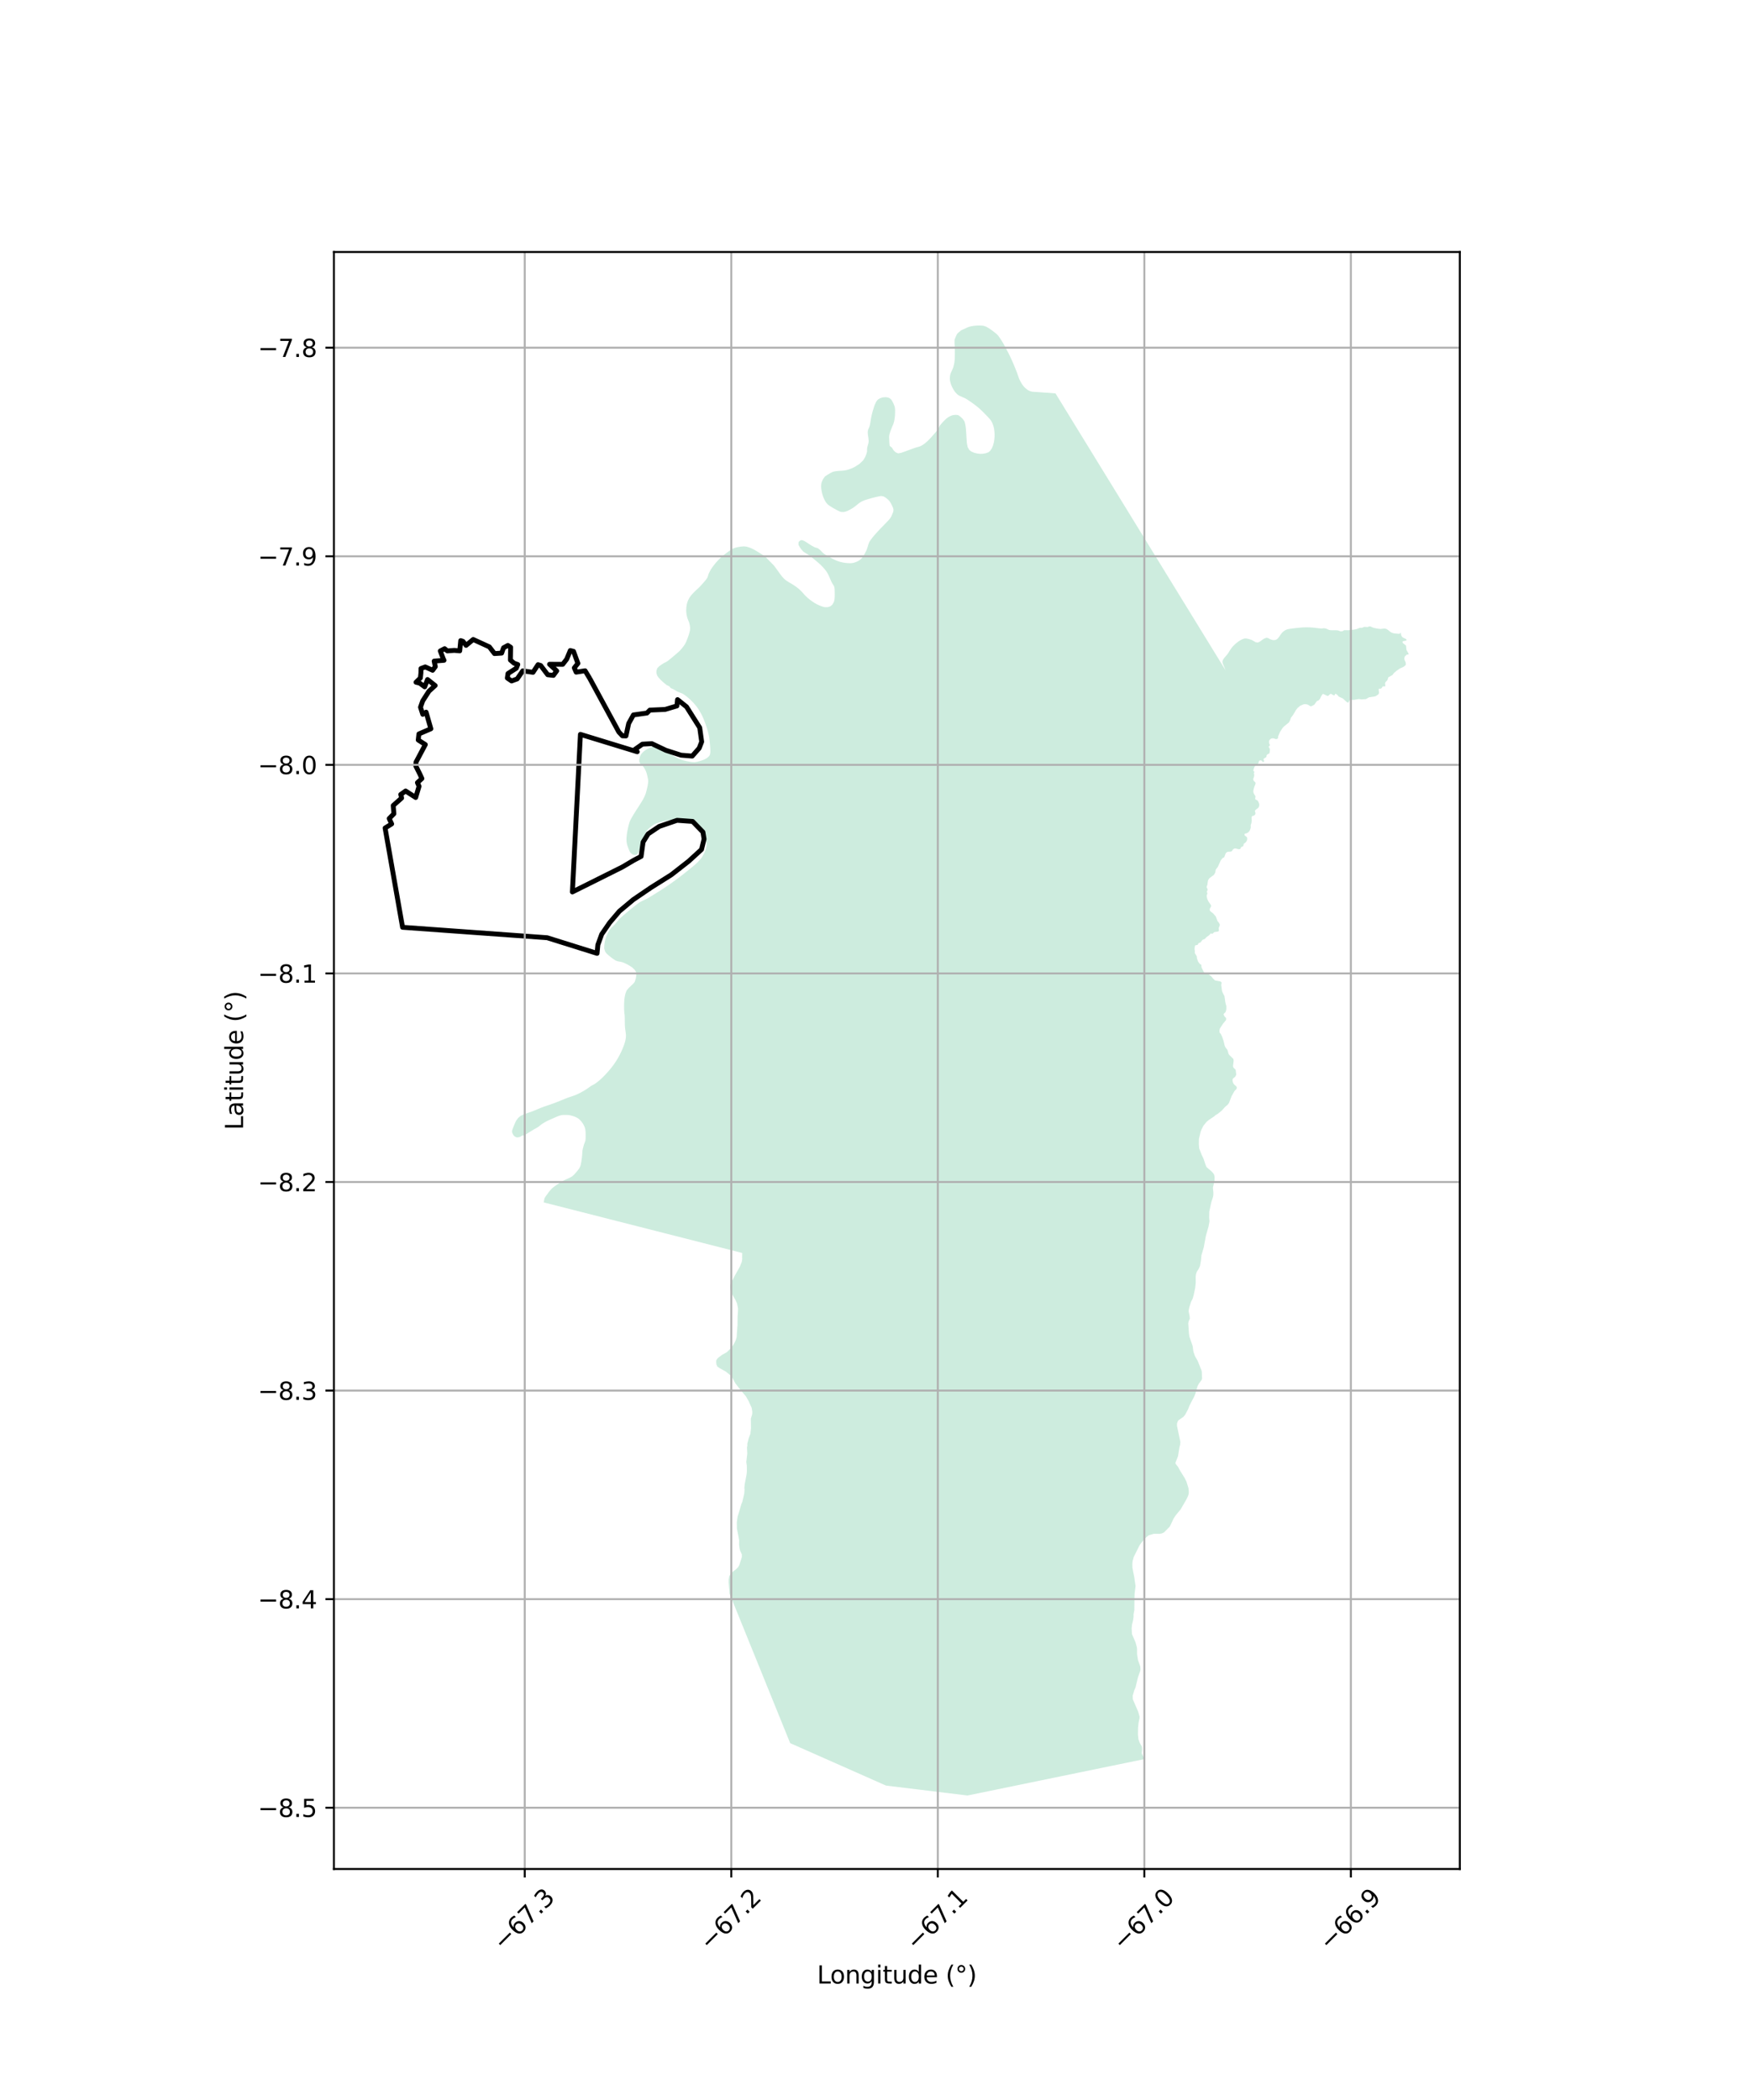 <?xml version="1.0" encoding="utf-8" standalone="no"?>
<!DOCTYPE svg PUBLIC "-//W3C//DTD SVG 1.1//EN"
  "http://www.w3.org/Graphics/SVG/1.1/DTD/svg11.dtd">
<svg xmlns:xlink="http://www.w3.org/1999/xlink" width="720pt" height="864pt" viewBox="0 0 720 864" xmlns="http://www.w3.org/2000/svg" version="1.1">
 <defs>
  <style type="text/css">*{stroke-linejoin: round; stroke-linecap: butt}</style>
 </defs>
 <g id="figure_1">
  <g id="patch_1">
   <path d="M 0 864 
L 720 864 
L 720 0 
L 0 0 
z
" style="fill: #ffffff"/>
  </g>
  <g id="axes_1">
   <g id="patch_2">
    <path d="M 137.383 768.96 
L 600.617 768.96 
L 600.617 103.68 
L 137.383 103.68 
z
" style="fill: #ffffff"/>
   </g>
   <g id="PatchCollection_1">
    <path d="M 434.268 161.856 
L 469.25 218.84 
L 504.246 275.809 
L 503.941 275.062 
L 503.636 274.315 
L 503.331 273.568 
L 503.043 272.865 
L 503.026 272.822 
L 502.954 272.087 
L 503.219 271.371 
L 503.709 270.667 
L 504.311 269.97 
L 504.911 269.274 
L 505.326 268.695 
L 505.4 268.573 
L 505.824 267.882 
L 506.26 267.207 
L 506.559 266.779 
L 506.734 266.547 
L 507.256 265.926 
L 507.821 265.347 
L 508.424 264.801 
L 509.057 264.281 
L 509.454 263.976 
L 509.717 263.789 
L 510.412 263.374 
L 510.719 263.212 
L 511.154 262.995 
L 511.923 262.721 
L 512.124 262.687 
L 512.729 262.688 
L 513.544 262.846 
L 513.882 262.938 
L 514.337 263.075 
L 515.105 263.352 
L 515.11 263.354 
L 515.816 263.757 
L 516.513 264.179 
L 516.564 264.201 
L 517.329 264.344 
L 517.835 264.24 
L 518.11 264.108 
L 518.784 263.658 
L 519.437 263.16 
L 520.079 262.764 
L 520.14 262.735 
L 520.902 262.429 
L 521.038 262.4 
L 521.652 262.495 
L 521.703 262.517 
L 522.419 262.905 
L 522.638 263.009 
L 523.184 263.208 
L 523.677 263.337 
L 523.977 263.378 
L 524.8 263.282 
L 524.945 263.232 
L 525.515 262.88 
L 525.646 262.761 
L 526.074 262.281 
L 526.539 261.618 
L 526.984 260.944 
L 527.484 260.309 
L 527.719 260.076 
L 528.092 259.755 
L 528.765 259.291 
L 529.356 259.028 
L 529.523 258.975 
L 530.318 258.78 
L 530.855 258.695 
L 531.128 258.659 
L 531.942 258.554 
L 532.756 258.452 
L 533.57 258.357 
L 534.384 258.273 
L 535.199 258.202 
L 536.017 258.148 
L 536.602 258.121 
L 536.836 258.114 
L 537.656 258.107 
L 538.475 258.121 
L 539.294 258.15 
L 539.33 258.152 
L 540.111 258.205 
L 540.927 258.292 
L 541.742 258.393 
L 542.557 258.49 
L 543.371 258.562 
L 543.673 258.58 
L 544.185 258.526 
L 544.609 258.48 
L 544.998 258.51 
L 545.553 258.622 
L 545.799 258.704 
L 546.538 259.061 
L 546.869 259.177 
L 547.321 259.26 
L 548.141 259.308 
L 548.973 259.295 
L 549.799 259.297 
L 550.51 259.372 
L 550.601 259.392 
L 551.366 259.702 
L 551.539 259.744 
L 552.174 259.714 
L 552.429 259.65 
L 552.903 259.337 
L 553.089 259.269 
L 553.703 259.272 
L 554.499 259.304 
L 554.523 259.303 
L 555.338 259.237 
L 556.153 259.156 
L 556.966 259.053 
L 557.776 258.919 
L 557.943 258.887 
L 558.557 258.672 
L 559.309 258.348 
L 559.441 258.312 
L 560.123 258.285 
L 560.476 258.26 
L 560.901 258.077 
L 561.273 257.928 
L 561.688 257.918 
L 562.511 257.997 
L 562.612 257.992 
L 563.302 257.748 
L 563.639 257.698 
L 564.066 257.832 
L 564.816 258.201 
L 565.01 258.262 
L 565.614 258.403 
L 566.419 258.572 
L 567.228 258.702 
L 567.87 258.766 
L 568.038 258.77 
L 568.854 258.667 
L 569.633 258.592 
L 569.669 258.594 
L 570.429 258.776 
L 570.465 258.792 
L 571.156 259.245 
L 571.772 259.776 
L 572.444 260.225 
L 572.458 260.231 
L 573.209 260.513 
L 573.396 260.555 
L 574.02 260.65 
L 574.836 260.718 
L 575.179 260.738 
L 575.691 260.788 
L 575.928 260.685 
L 576.28 260.28 
L 576.304 260.28 
L 576.501 261.362 
L 576.807 261.939 
L 577.15 262.298 
L 578.48 262.907 
L 578.745 263.316 
L 578.444 263.58 
L 577.133 263.82 
L 577.022 264.165 
L 577.179 264.571 
L 578.473 265.603 
L 578.655 267.411 
L 579.561 269.006 
L 579.475 269.299 
L 578.804 269.301 
L 577.962 270.101 
L 577.759 270.921 
L 577.884 271.583 
L 578.311 272.475 
L 578.402 273.273 
L 578.321 273.634 
L 577.545 274.3 
L 575.862 275.096 
L 574.624 275.96 
L 573.5 276.903 
L 572.888 277.725 
L 572.111 278.163 
L 571.2 278.665 
L 570.841 279.79 
L 569.946 280.785 
L 569.832 281.229 
L 569.976 282.286 
L 569.687 282.398 
L 568.908 282.397 
L 568.391 283.154 
L 567.96 283.375 
L 567.537 283.34 
L 567.344 283.364 
L 567.222 283.557 
L 567.363 284.94 
L 567.279 285.407 
L 566.974 285.784 
L 566.132 286.349 
L 565.523 286.572 
L 563.222 286.903 
L 562.004 287.631 
L 560.227 287.743 
L 559.029 287.6 
L 556.912 287.96 
L 555.611 287.897 
L 555.233 288.15 
L 554.861 288.957 
L 554.549 289.068 
L 554.048 288.796 
L 552.504 287.385 
L 550.825 286.607 
L 550.013 285.696 
L 549.504 285.453 
L 549.285 285.545 
L 549.02 286.142 
L 548.592 286.031 
L 547.6 285.447 
L 547.225 285.595 
L 546.558 286.211 
L 546.176 286.335 
L 544.345 285.476 
L 544.165 285.562 
L 543.672 286.258 
L 543.02 287.617 
L 542.399 288.241 
L 541.783 288.465 
L 540.71 289.954 
L 539.832 290.419 
L 539.457 290.567 
L 539.08 290.54 
L 538.052 289.902 
L 537.31 289.721 
L 536.608 289.707 
L 535.93 289.943 
L 534.945 290.36 
L 533.86 291.273 
L 533.152 292.198 
L 531.97 294.214 
L 531.111 295.308 
L 530.753 296.38 
L 530.27 297.251 
L 528.228 298.93 
L 527.733 299.437 
L 526.639 301.13 
L 525.839 303.013 
L 525.828 303.353 
L 525.82 303.611 
L 525.806 303.69 
L 525.566 303.944 
L 525.201 304.077 
L 525.165 304.083 
L 524.863 304.071 
L 524.528 303.963 
L 524.193 303.832 
L 523.855 303.762 
L 523.849 303.762 
L 523.514 303.758 
L 523.169 303.813 
L 523.051 303.859 
L 522.835 303.975 
L 522.553 304.191 
L 522.33 304.452 
L 522.17 304.754 
L 522.167 304.763 
L 522.1 305.09 
L 522.117 305.439 
L 522.18 305.781 
L 522.214 305.938 
L 522.277 306.1 
L 522.454 306.411 
L 522.503 306.553 
L 522.457 306.699 
L 522.158 306.962 
L 521.989 307.218 
L 521.991 307.238 
L 522.105 307.539 
L 522.298 307.852 
L 522.445 308.172 
L 522.463 308.301 
L 522.465 308.498 
L 522.452 308.834 
L 522.417 309.177 
L 522.353 309.519 
L 522.286 309.764 
L 522.256 309.851 
L 522.098 310.099 
L 522.057 310.128 
L 521.725 310.194 
L 521.716 310.199 
L 521.435 310.404 
L 521.196 310.651 
L 521.113 310.765 
L 521.07 310.961 
L 521.08 311.309 
L 521.071 311.332 
L 520.888 311.56 
L 520.583 311.76 
L 520.248 311.944 
L 519.963 312.147 
L 519.854 312.286 
L 519.828 312.406 
L 519.947 312.749 
L 520.081 313.112 
L 520.021 313.344 
L 519.945 313.417 
L 519.604 313.545 
L 519.559 313.534 
L 519.403 313.334 
L 519.187 313.03 
L 519.175 313.023 
L 518.87 312.874 
L 518.71 312.834 
L 518.541 312.826 
L 518.203 312.933 
L 518.143 312.976 
L 517.957 313.216 
L 517.87 313.554 
L 517.807 313.889 
L 517.683 314.112 
L 517.631 314.168 
L 517.398 314.419 
L 517.165 314.671 
L 516.932 314.922 
L 516.566 315.115 
L 516.336 315.237 
L 516.229 315.338 
L 516.092 315.638 
L 516.051 315.724 
L 515.888 316.115 
L 515.762 316.515 
L 515.672 316.904 
L 515.646 317.063 
L 515.742 317.252 
L 516.085 317.561 
L 516.105 317.638 
L 515.961 317.925 
L 515.889 318.131 
L 515.92 318.316 
L 516.009 318.718 
L 516.014 318.801 
L 516.009 319.126 
L 515.989 319.353 
L 515.955 319.529 
L 515.812 319.92 
L 515.661 320.307 
L 515.602 320.613 
L 515.605 320.697 
L 515.738 321.084 
L 515.814 321.225 
L 515.982 321.428 
L 516.305 321.688 
L 516.486 321.92 
L 516.531 322.033 
L 516.562 322.441 
L 516.553 322.475 
L 516.431 322.824 
L 516.272 323.202 
L 516.113 323.582 
L 515.981 323.964 
L 515.98 323.969 
L 515.873 324.363 
L 515.777 324.76 
L 515.743 324.911 
L 515.693 325.162 
L 515.648 325.57 
L 515.659 325.862 
L 515.677 325.975 
L 515.809 326.361 
L 515.993 326.733 
L 516.03 326.805 
L 516.211 327.085 
L 516.452 327.417 
L 516.486 327.478 
L 516.544 327.797 
L 516.47 328.227 
L 516.434 328.647 
L 516.49 328.826 
L 516.629 328.973 
L 517.024 329.145 
L 517.394 329.354 
L 517.443 329.416 
L 517.622 329.706 
L 517.819 330.073 
L 517.975 330.453 
L 518.075 330.846 
L 518.088 330.942 
L 518.097 331.252 
L 518.031 331.658 
L 518.026 331.675 
L 517.897 332.045 
L 517.761 332.257 
L 517.647 332.38 
L 517.33 332.643 
L 516.997 332.882 
L 516.7 333.126 
L 516.678 333.146 
L 516.393 333.445 
L 516.331 333.553 
L 516.313 333.825 
L 516.463 334.229 
L 516.525 334.498 
L 516.526 334.634 
L 516.463 334.989 
L 516.439 335.037 
L 516.177 335.356 
L 515.89 335.546 
L 515.819 335.575 
L 515.463 335.639 
L 515.412 335.663 
L 515.057 335.896 
L 515.004 335.996 
L 514.943 336.288 
L 514.939 336.696 
L 514.977 337.107 
L 515 337.516 
L 514.987 337.737 
L 514.965 337.921 
L 514.91 338.325 
L 514.868 338.566 
L 514.83 338.726 
L 514.696 339.114 
L 514.572 339.502 
L 514.568 339.519 
L 514.576 339.907 
L 514.607 340.317 
L 514.603 340.345 
L 514.534 340.717 
L 514.429 341.106 
L 514.281 341.484 
L 514.08 341.848 
L 513.818 342.195 
L 513.7 342.324 
L 513.492 342.5 
L 513.134 342.702 
L 512.761 342.864 
L 512.733 342.877 
L 512.355 342.953 
L 512.119 343.032 
L 512.025 343.161 
L 512.07 343.612 
L 512.099 343.675 
L 512.318 343.906 
L 512.698 344.152 
L 513.002 344.436 
L 513.043 344.529 
L 513.106 344.815 
L 513.126 345.237 
L 513.058 345.657 
L 512.961 345.905 
L 512.892 346.033 
L 512.668 346.376 
L 512.4 346.692 
L 512.387 346.705 
L 512.051 346.923 
L 511.781 347.102 
L 511.732 347.165 
L 511.628 347.566 
L 511.556 347.987 
L 511.479 348.115 
L 511.277 348.259 
L 510.873 348.421 
L 510.631 348.566 
L 510.564 348.657 
L 510.423 349.055 
L 510.239 349.273 
L 510.107 349.335 
L 509.7 349.395 
L 509.664 349.392 
L 509.296 349.313 
L 508.894 349.194 
L 508.562 349.123 
L 508.489 349.113 
L 508.073 349.083 
L 507.806 349.129 
L 507.668 349.191 
L 507.343 349.447 
L 507.317 349.47 
L 507.084 349.792 
L 506.859 350.163 
L 506.595 350.326 
L 506.516 350.339 
L 506.107 350.409 
L 505.111 350.454 
L 504.624 350.719 
L 504.289 351.072 
L 503.698 352.674 
L 502.936 353.09 
L 502.227 354.037 
L 501.065 356.613 
L 500.186 357.804 
L 500.003 358.957 
L 499.463 359.925 
L 497.693 361.232 
L 497.317 361.652 
L 496.995 362.308 
L 496.749 363.982 
L 496.426 364.926 
L 496.899 366.038 
L 496.517 366.897 
L 496.774 367.533 
L 496.611 368.036 
L 496.487 368.304 
L 496.464 368.773 
L 496.714 369.871 
L 497.197 370.923 
L 498.149 372.278 
L 498.306 372.669 
L 498.225 373.015 
L 497.727 373.893 
L 497.75 374.62 
L 497.979 374.93 
L 499.116 375.791 
L 500.216 377.082 
L 500.934 378.983 
L 501.484 379.621 
L 501.918 380.52 
L 501.413 381.837 
L 501.502 382.9 
L 501.426 383.094 
L 501.074 383.265 
L 499.779 383.474 
L 499.514 383.549 
L 498.799 384.216 
L 498.522 384.177 
L 498.321 383.974 
L 498.18 384.015 
L 497.429 384.832 
L 496.332 385.593 
L 495.724 386.293 
L 494.755 386.672 
L 493.911 387.743 
L 493.247 387.98 
L 493.016 388.207 
L 492.76 388.752 
L 491.766 388.94 
L 491.564 389.494 
L 491.463 390.468 
L 491.593 391.199 
L 491.571 392.129 
L 492.349 393.38 
L 492.473 394.315 
L 492.888 395.555 
L 493.611 396.562 
L 494.232 396.922 
L 494.336 398.015 
L 495.314 399.984 
L 495.917 400.405 
L 496.873 400.677 
L 497.63 401.102 
L 498.351 401.707 
L 499.086 402.609 
L 499.894 403.376 
L 502.056 403.784 
L 502.548 404.095 
L 502.589 404.475 
L 502.449 405.235 
L 502.745 407.546 
L 502.983 408.296 
L 503.796 409.889 
L 504.132 412.375 
L 504.551 413.956 
L 504.55 415.19 
L 504.344 416.092 
L 504.17 416.45 
L 503.645 416.956 
L 503.392 417.372 
L 503.806 418.18 
L 504.455 418.867 
L 504.457 419.511 
L 504.364 419.765 
L 503.217 421.13 
L 501.894 423.155 
L 501.722 423.937 
L 501.76 424.681 
L 501.888 425.018 
L 502.218 425.286 
L 502.818 426.546 
L 503.389 428.2 
L 503.878 430.259 
L 504.211 430.944 
L 504.981 431.945 
L 505.357 433.176 
L 505.452 433.58 
L 505.769 434.037 
L 507.451 435.695 
L 507.557 436.493 
L 507.287 438.612 
L 507.431 439.177 
L 508.133 439.903 
L 508.336 440.061 
L 508.411 440.351 
L 508.624 442.137 
L 508.21 442.988 
L 507.41 443.629 
L 507.153 443.961 
L 507.083 444.436 
L 507.213 445.19 
L 507.486 445.827 
L 508.028 446.457 
L 508.661 446.939 
L 508.867 447.483 
L 508.818 447.792 
L 508.524 448.29 
L 508.192 448.537 
L 507.79 449.062 
L 506.683 451.057 
L 505.671 453.713 
L 505.138 454.476 
L 504.003 455.447 
L 503.33 456.206 
L 502.602 457.001 
L 501.026 458.261 
L 500.011 458.865 
L 499.691 459.218 
L 497.341 460.787 
L 496.341 461.634 
L 495.111 463.177 
L 494.296 464.757 
L 493.982 465.61 
L 493.268 468.593 
L 493.237 470.727 
L 493.374 472.45 
L 494.347 475.018 
L 495.185 476.778 
L 495.971 479.158 
L 496.386 480.155 
L 498.547 482.033 
L 499.254 482.82 
L 499.559 483.421 
L 499.716 484.281 
L 499.678 485.9 
L 499.018 488.628 
L 499.204 490.504 
L 499.218 491.512 
L 499.079 492.446 
L 498.351 494.657 
L 497.522 498.545 
L 497.488 501.005 
L 497.607 502.53 
L 497.221 504.668 
L 496.159 508.352 
L 495.269 513.162 
L 494.304 516.471 
L 494.132 518.419 
L 493.719 520.897 
L 493.098 522.187 
L 492.408 523.21 
L 492.065 524.244 
L 491.936 525.353 
L 491.961 527.663 
L 491.733 529.897 
L 491.112 532.837 
L 490.726 534.233 
L 489.999 535.686 
L 489.292 537.966 
L 489.071 539.049 
L 489.053 539.593 
L 489.444 541.544 
L 489.528 542.516 
L 489.019 543.681 
L 488.885 544.456 
L 489.153 548.508 
L 489.338 549.907 
L 490.678 553.751 
L 490.873 555.09 
L 491.009 556.116 
L 491.636 557.931 
L 492.781 559.944 
L 494.335 563.832 
L 494.45 564.321 
L 494.572 567.164 
L 494.343 567.8 
L 493.236 569.302 
L 492.668 570.366 
L 491.88 573.211 
L 491.25 574.758 
L 490.288 576.537 
L 489.304 578.504 
L 488.789 579.843 
L 487.588 582.106 
L 486.833 582.983 
L 484.867 584.328 
L 484.492 584.921 
L 484.249 585.746 
L 484.256 586.685 
L 485.643 593.279 
L 485.543 594.412 
L 485.3 595.229 
L 484.661 599.146 
L 483.591 601.845 
L 483.744 602.357 
L 484.641 603.446 
L 485.55 605.126 
L 487.324 607.969 
L 488.114 609.509 
L 488.951 612.186 
L 489.104 613.622 
L 489.067 614.514 
L 488.811 615.46 
L 488.082 616.974 
L 485.748 620.994 
L 483.713 623.457 
L 482.9 624.696 
L 481.306 628.051 
L 479.955 629.431 
L 478.909 630.48 
L 478.016 630.882 
L 477.138 631.058 
L 474.691 631.047 
L 472.625 631.654 
L 471.618 632.447 
L 470.53 633.6 
L 470.072 634.13 
L 468.86 635.749 
L 466.444 640.592 
L 465.979 642.265 
L 465.866 643.579 
L 465.918 645.004 
L 466.172 646.435 
L 466.63 648.653 
L 467.2 652.594 
L 466.812 655.647 
L 466.72 659.793 
L 466.698 662.495 
L 466.382 664.113 
L 466.374 665.256 
L 466.172 666.665 
L 465.734 668.445 
L 465.595 670.061 
L 465.734 672.352 
L 467.146 675.593 
L 467.704 677.587 
L 467.811 678.31 
L 467.828 680.581 
L 468.194 682.986 
L 469.14 685.636 
L 469.232 686.79 
L 469.116 687.483 
L 468.195 690.08 
L 467.441 693.205 
L 467.199 694.204 
L 466.679 695.428 
L 466.017 697.648 
L 466.082 699.172 
L 466.992 701.268 
L 468.267 704.202 
L 468.84 706.197 
L 468.832 706.901 
L 468.454 708.736 
L 468.228 710.841 
L 468.18 713.618 
L 468.384 715.593 
L 468.914 717.049 
L 469.672 718.376 
L 469.862 718.92 
L 469.896 719.746 
L 469.709 721.383 
L 470.382 722.715 
L 471.059 723.699 
L 398.059 738.72 
L 364.532 734.643 
L 325.102 717.179 
L 300.165 655.684 
L 300.126 654.782 
L 299.784 651.011 
L 299.804 649.967 
L 300.039 648.5 
L 300.929 647.077 
L 302.838 645.642 
L 303.678 644.784 
L 304.178 643.923 
L 304.723 642.208 
L 305.207 640.658 
L 305.223 639.531 
L 304.553 638.102 
L 304.271 637.079 
L 304.069 635.529 
L 304.105 633.79 
L 303.834 632.231 
L 303.191 628.873 
L 303.15 626.224 
L 303.473 623.995 
L 304.349 621.141 
L 304.987 618.923 
L 305.4 617.915 
L 306.184 614.597 
L 306.324 612.952 
L 306.258 612.186 
L 306.393 610.7 
L 307.182 606.519 
L 307.293 605.312 
L 307.268 603.065 
L 307.043 601.514 
L 307.455 598.002 
L 307.328 595.569 
L 307.482 594.682 
L 307.467 593.97 
L 308.035 591.772 
L 308.739 589.888 
L 308.972 587.581 
L 308.926 583.66 
L 309.464 581.892 
L 309.516 580.82 
L 309.275 579.269 
L 307.989 576.412 
L 306.918 574.531 
L 304.862 572.111 
L 302.502 569.069 
L 301.268 566.736 
L 300.714 566.015 
L 298.656 564.329 
L 296.012 562.858 
L 295.16 562.248 
L 295.003 562.099 
L 294.99 561.811 
L 294.748 561.433 
L 294.661 560.356 
L 294.698 559.691 
L 295.09 559.053 
L 295.546 558.584 
L 296.987 557.489 
L 299.08 556.293 
L 300.828 554.572 
L 301.785 553.189 
L 302.377 552.111 
L 302.82 551.089 
L 303.068 550.151 
L 303.435 544.966 
L 303.456 541.789 
L 303.621 539.396 
L 303.635 538.285 
L 303.211 536.221 
L 302.564 534.793 
L 300.702 531.638 
L 300.414 529.866 
L 300.422 528.921 
L 300.677 527.976 
L 302.457 524.599 
L 304.419 521.092 
L 305.177 519.187 
L 305.373 517.93 
L 305.329 517.164 
L 305.363 515.925 
L 305.369 515.509 
L 223.686 494.7 
L 223.863 493.814 
L 223.993 493.16 
L 224.057 492.935 
L 224.538 492.163 
L 224.922 491.663 
L 225.088 491.424 
L 225.617 490.686 
L 225.748 490.51 
L 226.174 489.966 
L 226.775 489.283 
L 227.096 488.965 
L 227.443 488.656 
L 228.163 488.095 
L 228.744 487.688 
L 228.915 487.571 
L 229.68 487.065 
L 230.452 486.574 
L 231.23 486.093 
L 231.566 485.889 
L 232.021 485.634 
L 232.851 485.245 
L 233.698 484.883 
L 234.532 484.496 
L 235.325 484.032 
L 235.482 483.921 
L 236.029 483.447 
L 236.644 482.775 
L 236.872 482.513 
L 237.244 482.086 
L 237.818 481.386 
L 238.208 480.855 
L 238.35 480.638 
L 238.755 479.824 
L 238.899 479.342 
L 238.985 478.947 
L 239.153 478.057 
L 239.291 477.164 
L 239.404 476.27 
L 239.499 475.373 
L 239.527 475.082 
L 239.559 474.472 
L 239.616 473.58 
L 239.617 473.571 
L 239.782 472.683 
L 240.005 471.806 
L 240.256 470.936 
L 240.304 470.773 
L 240.575 470.089 
L 240.846 469.316 
L 240.861 469.232 
L 240.934 468.331 
L 240.941 467.859 
L 240.946 467.429 
L 240.939 466.527 
L 240.903 465.624 
L 240.875 465.203 
L 240.814 464.726 
L 240.582 463.856 
L 240.317 463.203 
L 240.221 463.002 
L 239.773 462.205 
L 239.244 461.474 
L 238.628 460.799 
L 238.316 460.507 
L 237.924 460.186 
L 237.141 459.72 
L 237.123 459.712 
L 236.29 459.374 
L 235.82 459.216 
L 235.413 459.091 
L 234.523 458.863 
L 234.283 458.819 
L 233.608 458.747 
L 232.735 458.723 
L 232.688 458.722 
L 231.768 458.718 
L 230.849 458.836 
L 230.849 458.836 
L 229.957 459.104 
L 229.1 459.429 
L 228.262 459.789 
L 227.567 460.099 
L 227.423 460.163 
L 226.583 460.535 
L 225.749 460.915 
L 224.924 461.314 
L 224.337 461.621 
L 224.113 461.746 
L 223.334 462.228 
L 222.603 462.729 
L 222.58 462.746 
L 221.875 463.331 
L 221.312 463.739 
L 221.122 463.846 
L 220.324 464.296 
L 219.527 464.747 
L 218.4 465.442 
L 217.274 466.137 
L 216.148 466.833 
L 215.603 467.169 
L 214.912 467.195 
L 214.807 467.218 
L 214.011 467.722 
L 213.745 467.82 
L 212.868 467.98 
L 212.457 467.914 
L 211.869 467.637 
L 211.348 467.183 
L 211.175 466.934 
L 210.693 465.958 
L 210.667 465.285 
L 210.832 464.718 
L 211.292 463.486 
L 211.357 463.326 
L 211.8 462.275 
L 212.193 461.417 
L 212.36 461.093 
L 213.124 460.028 
L 213.334 459.813 
L 214.145 459.157 
L 215.219 458.596 
L 215.321 458.555 
L 216.57 458.095 
L 217.826 457.664 
L 219.076 457.221 
L 219.842 456.923 
L 220.306 456.728 
L 221.524 456.2 
L 222.471 455.813 
L 222.755 455.705 
L 224.003 455.253 
L 225.259 454.819 
L 226.516 454.389 
L 227.767 453.945 
L 228.334 453.733 
L 229.008 453.473 
L 230.24 452.98 
L 231.469 452.478 
L 232.699 451.98 
L 233.401 451.704 
L 233.938 451.506 
L 235.199 451.089 
L 236.454 450.65 
L 236.484 450.638 
L 237.675 450.129 
L 238.863 449.54 
L 240.023 448.896 
L 241.159 448.21 
L 241.399 448.059 
L 242.249 447.458 
L 243.09 446.851 
L 243.33 446.703 
L 244.499 446.079 
L 244.875 445.842 
L 245.589 445.319 
L 246.616 444.488 
L 247.594 443.607 
L 248.533 442.684 
L 249.439 441.724 
L 250.321 440.735 
L 250.819 440.156 
L 251.182 439.723 
L 251.997 438.693 
L 252.765 437.635 
L 253.494 436.541 
L 253.688 436.232 
L 254.183 435.412 
L 254.819 434.274 
L 255.405 433.118 
L 255.948 431.934 
L 256.452 430.712 
L 256.701 430.059 
L 256.917 429.448 
L 257.284 428.173 
L 257.5 426.891 
L 257.531 425.941 
L 257.513 425.6 
L 257.356 424.304 
L 257.172 423.006 
L 257.112 422.289 
L 257.091 421.708 
L 257.067 420.404 
L 257.049 419.096 
L 257.001 417.792 
L 256.994 417.679 
L 256.854 416.495 
L 256.839 416.321 
L 256.781 415.192 
L 256.765 413.885 
L 256.8 412.578 
L 256.885 411.275 
L 256.917 410.908 
L 257.06 409.984 
L 257.209 409.306 
L 257.346 408.705 
L 257.799 407.547 
L 257.837 407.489 
L 258.686 406.481 
L 259.089 406.091 
L 259.638 405.571 
L 260.594 404.664 
L 261.125 404.008 
L 261.526 402.767 
L 261.606 402.518 
L 261.741 401.486 
L 261.754 401.071 
L 261.735 400.189 
L 261.597 399.765 
L 261.101 398.982 
L 260.157 398.07 
L 259.051 397.339 
L 258.501 397.019 
L 257.881 396.678 
L 256.687 396.121 
L 256.208 395.932 
L 255.426 395.727 
L 254.111 395.491 
L 253.415 395.238 
L 252.905 394.953 
L 251.822 394.209 
L 250.786 393.385 
L 250.619 393.25 
L 249.787 392.54 
L 249.376 392.099 
L 248.953 391.474 
L 248.576 390.229 
L 248.571 390.099 
L 248.623 388.929 
L 248.759 387.896 
L 248.8 387.637 
L 248.954 386.889 
L 249.097 386.364 
L 249.504 385.115 
L 250.023 383.911 
L 250.684 382.774 
L 251.17 382.119 
L 251.513 381.734 
L 252.458 380.822 
L 253.006 380.257 
L 253.344 379.861 
L 254.182 378.85 
L 254.586 378.394 
L 255.074 377.886 
L 255.973 377.039 
L 256.033 376.986 
L 257.031 376.126 
L 258.039 375.279 
L 259.054 374.442 
L 260.077 373.613 
L 261.104 372.787 
L 261.333 372.603 
L 262.138 371.97 
L 263.017 371.341 
L 263.218 371.212 
L 264.383 370.59 
L 265.586 370.033 
L 266.744 369.425 
L 266.755 369.418 
L 267.884 368.733 
L 269.01 368.045 
L 270.133 367.35 
L 271.25 366.647 
L 272.362 365.936 
L 273.466 365.213 
L 274.562 364.478 
L 275.228 364.021 
L 275.649 363.728 
L 276.726 362.966 
L 277.793 362.193 
L 278.854 361.41 
L 278.995 361.305 
L 279.907 360.617 
L 280.949 359.812 
L 281.982 358.996 
L 283.008 358.172 
L 284.029 357.34 
L 285.048 356.503 
L 285.338 356.264 
L 286.055 355.652 
L 287.014 354.757 
L 287.917 353.802 
L 288.511 353.089 
L 288.747 352.769 
L 289.399 351.639 
L 289.697 351.031 
L 289.964 350.455 
L 290.418 349.233 
L 290.436 349.171 
L 290.691 347.942 
L 290.678 346.97 
L 290.63 346.647 
L 290.437 345.358 
L 290.207 344.126 
L 290.074 343.769 
L 289.941 343.413 
L 289.81 343.062 
L 289.808 343.057 
L 289.634 342.725 
L 289.394 342.433 
L 289.111 342.166 
L 288.808 341.911 
L 288.509 341.654 
L 288.364 341.518 
L 288.233 341.383 
L 287.972 341.093 
L 287.715 340.8 
L 287.45 340.517 
L 287.166 340.26 
L 286.854 340.044 
L 286.71 339.968 
L 286.511 339.872 
L 286.163 339.706 
L 285.815 339.54 
L 285.468 339.374 
L 285.12 339.207 
L 284.772 339.041 
L 284.425 338.875 
L 283.563 338.516 
L 282.701 338.157 
L 281.929 337.835 
L 281.839 337.799 
L 280.943 337.534 
L 280.014 337.38 
L 279.685 337.341 
L 279.082 337.283 
L 278.145 337.238 
L 277.208 337.25 
L 277.05 337.257 
L 276.275 337.311 
L 275.345 337.42 
L 275.062 337.467 
L 274.422 337.587 
L 273.51 337.786 
L 272.602 338.011 
L 272.529 338.029 
L 271.699 338.256 
L 270.808 338.532 
L 269.927 338.846 
L 269.692 338.938 
L 269.081 339.24 
L 268.75 339.445 
L 268.304 339.756 
L 267.611 340.302 
L 267.576 340.332 
L 266.891 340.954 
L 266.297 341.584 
L 266.254 341.633 
L 265.738 342.401 
L 265.605 342.689 
L 265.458 343.276 
L 265.358 343.642 
L 265.145 344.135 
L 264.732 344.961 
L 264.325 345.791 
L 264.08 346.407 
L 264.002 346.65 
L 263.757 347.536 
L 263.636 347.959 
L 263.498 348.418 
L 263.227 349.287 
L 262.918 350.146 
L 262.533 350.998 
L 262.411 351.225 
L 261.869 351.648 
L 261.616 351.729 
L 260.941 351.766 
L 260.272 351.535 
L 260.052 351.399 
L 259.355 350.786 
L 259.224 350.587 
L 258.909 349.97 
L 258.569 349.137 
L 258.563 349.121 
L 258.246 348.258 
L 257.979 347.38 
L 257.911 347.081 
L 257.812 346.464 
L 257.75 345.545 
L 257.772 344.629 
L 257.804 344.227 
L 257.856 343.717 
L 257.97 342.806 
L 258.091 342.072 
L 258.124 341.898 
L 258.308 340.998 
L 258.483 340.217 
L 258.51 340.102 
L 258.726 339.208 
L 258.989 338.328 
L 259.169 337.856 
L 259.34 337.471 
L 259.76 336.65 
L 260.22 335.852 
L 260.646 335.142 
L 260.695 335.061 
L 261.179 334.274 
L 261.673 333.495 
L 262.173 332.72 
L 262.675 331.946 
L 263.174 331.17 
L 263.666 330.389 
L 264.148 329.601 
L 264.257 329.417 
L 264.609 328.8 
L 265.034 327.983 
L 265.413 327.143 
L 265.587 326.706 
L 265.734 326.277 
L 265.972 325.391 
L 266.076 324.952 
L 266.186 324.491 
L 266.392 323.587 
L 266.563 322.682 
L 266.668 321.775 
L 266.685 321.416 
L 266.653 320.867 
L 266.488 319.956 
L 266.479 319.912 
L 266.293 319.056 
L 266.056 318.17 
L 265.974 317.907 
L 265.75 317.299 
L 265.351 316.472 
L 264.86 315.682 
L 264.77 315.554 
L 264.266 314.961 
L 264.017 314.759 
L 263.519 314.411 
L 263.1 313.55 
L 263.06 313.454 
L 263.014 312.64 
L 263.042 312.397 
L 263.278 311.363 
L 263.322 311.228 
L 263.701 310.389 
L 263.769 310.289 
L 264.392 309.574 
L 264.696 309.297 
L 265.205 308.878 
L 265.677 308.541 
L 266.096 308.282 
L 267.048 307.79 
L 267.215 307.712 
L 268.055 307.374 
L 269.089 307.083 
L 269.49 307.005 
L 270.155 306.955 
L 271.232 307.131 
L 271.32 307.161 
L 272.23 307.536 
L 272.786 307.843 
L 273.159 308.079 
L 273.82 308.533 
L 274.035 308.693 
L 274.87 309.359 
L 275.704 310.03 
L 276.009 310.259 
L 276.577 310.656 
L 277.481 311.224 
L 278.421 311.739 
L 279.402 312.204 
L 279.514 312.253 
L 280.417 312.601 
L 281.447 312.914 
L 282.492 313.162 
L 283.55 313.369 
L 283.611 313.38 
L 284.623 313.536 
L 285.702 313.589 
L 286.127 313.558 
L 286.765 313.446 
L 287.486 313.26 
L 287.811 313.168 
L 288.83 312.836 
L 289.498 312.582 
L 289.838 312.44 
L 290.789 311.941 
L 291.607 311.238 
L 291.907 310.835 
L 292.15 310.269 
L 292.246 309.416 
L 292.251 309.224 
L 292.238 308.243 
L 292.232 308.166 
L 292.163 307.11 
L 292.084 306.056 
L 291.986 305.004 
L 291.858 303.954 
L 291.689 302.906 
L 291.6 302.452 
L 291.471 301.863 
L 291.21 300.834 
L 290.914 299.819 
L 290.588 298.812 
L 290.238 297.812 
L 289.984 297.121 
L 289.869 296.814 
L 289.486 295.824 
L 289.068 294.851 
L 288.889 294.477 
L 288.592 293.9 
L 288.191 293.176 
L 288.075 292.972 
L 287.535 292.057 
L 287.174 291.495 
L 286.946 291.169 
L 286.296 290.326 
L 285.604 289.514 
L 285.283 289.152 
L 284.884 288.725 
L 284.402 288.247 
L 284.12 287.976 
L 283.331 287.25 
L 282.513 286.561 
L 281.655 285.92 
L 280.945 285.46 
L 280.742 285.348 
L 279.736 284.959 
L 278.814 284.592 
L 278.743 284.554 
L 277.813 284.017 
L 277.058 283.584 
L 276.877 283.495 
L 276.024 283.135 
L 275.906 283.047 
L 275.407 282.412 
L 275.176 282.284 
L 274.345 281.887 
L 274.219 281.796 
L 273.384 281.13 
L 273.15 280.927 
L 272.582 280.425 
L 271.823 279.717 
L 271.107 278.943 
L 270.48 278.105 
L 270.434 278.032 
L 270.09 277.013 
L 270.053 276.534 
L 270.07 275.977 
L 270.415 274.951 
L 270.445 274.905 
L 271.149 274.165 
L 271.345 274.018 
L 272.02 273.538 
L 272.913 272.951 
L 273.142 272.811 
L 273.864 272.451 
L 274.57 272.054 
L 274.778 271.896 
L 275.619 271.233 
L 276.443 270.552 
L 277.259 269.861 
L 277.611 269.562 
L 278.075 269.169 
L 278.885 268.473 
L 279.38 268.029 
L 279.67 267.748 
L 280.379 266.951 
L 280.595 266.691 
L 281.052 266.123 
L 281.667 265.254 
L 281.708 265.19 
L 282.179 264.323 
L 282.391 263.85 
L 282.6 263.346 
L 282.978 262.359 
L 283.323 261.36 
L 283.639 260.343 
L 283.646 260.319 
L 283.869 259.307 
L 283.904 259.011 
L 283.922 258.255 
L 283.851 257.542 
L 283.793 257.199 
L 283.544 256.171 
L 283.499 256.025 
L 283.157 255.186 
L 282.849 254.424 
L 282.778 254.192 
L 282.527 253.159 
L 282.375 252.114 
L 282.364 251.996 
L 282.325 251.059 
L 282.378 249.999 
L 282.518 248.945 
L 282.535 248.847 
L 282.754 247.916 
L 283.087 247.026 
L 283.137 246.918 
L 283.631 245.972 
L 284.235 245.099 
L 284.348 244.963 
L 284.941 244.293 
L 285.675 243.522 
L 286.144 243.06 
L 286.442 242.78 
L 287.235 242.064 
L 287.678 241.64 
L 287.994 241.313 
L 288.713 240.526 
L 289.156 240.03 
L 289.424 239.729 
L 290.12 238.923 
L 290.77 238.079 
L 290.954 237.809 
L 291.243 237.134 
L 291.539 236.11 
L 291.582 236.013 
L 292 235.155 
L 292.52 234.228 
L 292.664 234.004 
L 293.121 233.342 
L 293.755 232.486 
L 294.422 231.659 
L 295.124 230.856 
L 295.38 230.579 
L 295.861 230.079 
L 296.629 229.34 
L 296.995 229.018 
L 297.444 228.645 
L 298.283 227.984 
L 298.972 227.461 
L 299.137 227.336 
L 299.998 226.708 
L 300.886 226.118 
L 301.675 225.661 
L 301.834 225.581 
L 302.858 225.248 
L 303.845 225.063 
L 303.921 225.049 
L 305.002 224.871 
L 306.087 224.797 
L 307.003 224.888 
L 307.146 224.919 
L 308.175 225.21 
L 309.18 225.606 
L 310.155 226.086 
L 310.801 226.451 
L 311.096 226.627 
L 312.013 227.185 
L 312.917 227.754 
L 313.439 228.091 
L 313.824 228.33 
L 314.722 228.921 
L 314.978 229.153 
L 315.483 229.668 
L 316.23 230.431 
L 316.977 231.193 
L 317.725 231.956 
L 318.472 232.719 
L 319.139 233.639 
L 319.807 234.56 
L 320.474 235.48 
L 321.138 236.395 
L 321.142 236.401 
L 321.84 237.302 
L 322.62 238.137 
L 323.194 238.63 
L 323.51 238.863 
L 324.473 239.485 
L 325.462 240.063 
L 326.437 240.661 
L 326.648 240.803 
L 327.38 241.307 
L 328.3 241.987 
L 328.381 242.052 
L 329.158 242.743 
L 329.923 243.507 
L 329.964 243.549 
L 330.714 244.405 
L 331.203 244.946 
L 331.496 245.238 
L 332.335 246.011 
L 333.215 246.737 
L 334.135 247.417 
L 335.097 248.055 
L 335.226 248.136 
L 336.098 248.622 
L 337.138 249.097 
L 337.694 249.324 
L 338.218 249.516 
L 339.267 249.797 
L 339.326 249.808 
L 340.478 249.814 
L 340.617 249.794 
L 341.574 249.48 
L 341.7 249.411 
L 342.446 248.768 
L 342.458 248.752 
L 343.041 247.767 
L 343.203 247.271 
L 343.324 246.672 
L 343.412 245.802 
L 343.421 245.549 
L 343.437 244.42 
L 343.42 243.29 
L 343.401 242.753 
L 343.375 242.159 
L 343.208 241.34 
L 343.082 241.062 
L 342.479 240.102 
L 342.301 239.798 
L 341.959 239.103 
L 341.509 238.065 
L 341.063 237.021 
L 340.561 236.001 
L 340.131 235.297 
L 339.947 235.032 
L 339.247 234.124 
L 338.492 233.27 
L 337.688 232.46 
L 336.848 231.686 
L 335.979 230.938 
L 335.091 230.209 
L 334.195 229.49 
L 333.872 229.232 
L 333.294 228.781 
L 332.615 228.278 
L 332.37 228.11 
L 331.385 227.528 
L 330.567 226.981 
L 330.441 226.875 
L 329.699 226.017 
L 329.393 225.598 
L 329.037 225.08 
L 328.594 224.287 
L 328.512 224.075 
L 328.538 223.143 
L 328.622 222.958 
L 329.036 222.523 
L 329.574 222.248 
L 330.017 222.228 
L 330.65 222.452 
L 331.082 222.677 
L 331.671 223.035 
L 332.629 223.659 
L 333.579 224.274 
L 334.006 224.53 
L 334.573 224.841 
L 335.227 225.166 
L 335.623 225.293 
L 336.373 225.512 
L 336.689 225.704 
L 337.412 226.278 
L 337.576 226.426 
L 338.365 227.252 
L 339.088 227.903 
L 339.225 228 
L 340.197 228.603 
L 340.789 228.94 
L 341.195 229.169 
L 342.191 229.711 
L 343.215 230.226 
L 343.74 230.468 
L 344.296 230.703 
L 345.41 231.091 
L 346.542 231.382 
L 347.684 231.581 
L 348.828 231.688 
L 349.967 231.707 
L 350.246 231.699 
L 351.094 231.579 
L 351.814 231.369 
L 352.208 231.226 
L 353.236 230.73 
L 353.292 230.696 
L 354.17 230.059 
L 354.751 229.432 
L 354.926 229.195 
L 355.543 228.233 
L 356.078 227.239 
L 356.482 226.406 
L 356.566 226.219 
L 356.936 225.143 
L 357.253 224.048 
L 357.669 222.998 
L 357.931 222.554 
L 358.29 222.042 
L 358.98 221.135 
L 359.706 220.259 
L 360.458 219.406 
L 361.229 218.566 
L 361.809 217.945 
L 362.008 217.733 
L 362.802 216.915 
L 363.6 216.103 
L 364.388 215.279 
L 364.423 215.241 
L 365.187 214.447 
L 365.965 213.593 
L 366.615 212.665 
L 366.849 212.183 
L 367.073 211.633 
L 367.501 210.584 
L 367.602 209.815 
L 367.553 209.428 
L 367.434 208.947 
L 367.063 208.127 
L 367.012 208.019 
L 366.666 207.324 
L 366.217 206.556 
L 365.915 206.124 
L 365.672 205.84 
L 365.145 205.358 
L 365.002 205.235 
L 364.291 204.683 
L 363.5 204.244 
L 363.493 204.241 
L 362.599 204.077 
L 362.008 204.142 
L 361.701 204.204 
L 360.821 204.394 
L 359.942 204.599 
L 359.065 204.821 
L 358.189 205.059 
L 357.315 205.314 
L 357.159 205.362 
L 356.445 205.578 
L 355.587 205.86 
L 354.754 206.208 
L 354.648 206.261 
L 353.968 206.657 
L 353.238 207.183 
L 352.536 207.747 
L 351.834 208.312 
L 351.105 208.839 
L 350.939 208.946 
L 350.341 209.311 
L 349.562 209.755 
L 348.752 210.17 
L 348.718 210.186 
L 347.898 210.484 
L 347.286 210.619 
L 347.011 210.659 
L 346.095 210.632 
L 345.777 210.542 
L 345.244 210.323 
L 344.436 209.927 
L 343.917 209.645 
L 343.639 209.491 
L 342.853 209.049 
L 342.081 208.594 
L 341.326 208.107 
L 340.696 207.654 
L 340.591 207.57 
L 339.988 206.909 
L 339.708 206.488 
L 339.502 206.145 
L 339.085 205.357 
L 338.733 204.543 
L 338.559 204.062 
L 338.44 203.69 
L 338.209 202.825 
L 338.032 201.956 
L 337.901 201.08 
L 337.887 200.962 
L 337.832 200.191 
L 337.875 199.299 
L 337.954 198.83 
L 338.061 198.429 
L 338.393 197.606 
L 338.665 197.089 
L 338.827 196.807 
L 339.364 196.096 
L 339.478 195.995 
L 340.088 195.552 
L 340.858 195.089 
L 340.88 195.077 
L 341.638 194.633 
L 342.442 194.228 
L 342.761 194.106 
L 343.311 193.959 
L 344.206 193.827 
L 344.373 193.808 
L 345.107 193.739 
L 346.011 193.679 
L 346.914 193.61 
L 347.427 193.554 
L 347.812 193.496 
L 348.694 193.294 
L 348.909 193.229 
L 349.562 193.012 
L 350.412 192.691 
L 351.236 192.32 
L 352.023 191.885 
L 352.169 191.793 
L 352.781 191.399 
L 353.539 190.912 
L 354.403 190.105 
L 354.81 189.726 
L 355.225 189.263 
L 355.833 188.253 
L 356.124 187.64 
L 356.328 187.16 
L 356.66 186.037 
L 356.727 185.661 
L 356.735 184.871 
L 356.749 184.458 
L 356.904 183.72 
L 357.232 182.585 
L 357.351 182.003 
L 357.391 181.436 
L 357.295 180.264 
L 357.11 179.083 
L 357.012 177.909 
L 357.09 177.092 
L 357.18 176.763 
L 357.651 175.678 
L 357.872 175.027 
L 357.968 174.556 
L 358.161 173.402 
L 358.342 172.241 
L 358.562 171.088 
L 358.603 170.911 
L 358.845 169.951 
L 359.16 168.822 
L 359.505 167.701 
L 359.805 166.794 
L 359.88 166.584 
L 360.373 165.522 
L 360.589 165.138 
L 361.035 164.55 
L 361.38 164.254 
L 362.036 163.867 
L 363.164 163.504 
L 363.185 163.5 
L 364.359 163.406 
L 364.698 163.433 
L 365.521 163.61 
L 365.996 163.828 
L 366.541 164.25 
L 366.797 164.571 
L 367.192 165.231 
L 367.519 165.88 
L 367.707 166.286 
L 368.106 167.32 
L 368.124 167.386 
L 368.268 168.55 
L 368.27 168.71 
L 368.262 169.717 
L 368.212 170.887 
L 368.097 172.056 
L 367.893 173.217 
L 367.609 174.267 
L 367.575 174.365 
L 367.11 175.442 
L 367.059 175.574 
L 366.68 176.545 
L 366.257 177.653 
L 365.935 178.779 
L 365.825 179.509 
L 365.806 179.934 
L 365.86 181.107 
L 365.89 181.591 
L 365.916 182.278 
L 366.028 183.321 
L 366.066 183.437 
L 366.998 184.203 
L 367.039 184.252 
L 367.602 185.202 
L 367.736 185.371 
L 368.487 186.086 
L 369.465 186.514 
L 369.556 186.521 
L 370.737 186.316 
L 370.814 186.29 
L 371.864 185.922 
L 372.984 185.513 
L 374.102 185.1 
L 375.219 184.691 
L 376.34 184.295 
L 376.748 184.157 
L 377.479 183.959 
L 378.474 183.665 
L 378.62 183.603 
L 379.67 183.04 
L 380.633 182.342 
L 381.528 181.551 
L 382.375 180.705 
L 382.623 180.448 
L 383.193 179.842 
L 383.983 178.968 
L 384.753 178.074 
L 384.812 178.002 
L 385.495 177.154 
L 386.05 176.398 
L 386.171 176.192 
L 386.652 175.138 
L 386.663 175.123 
L 387.408 174.209 
L 387.582 174.016 
L 388.209 173.341 
L 389.049 172.512 
L 389.317 172.268 
L 389.969 171.755 
L 391.002 171.174 
L 391.626 170.923 
L 392.151 170.789 
L 392.951 170.707 
L 393.336 170.683 
L 394.22 170.806 
L 394.494 170.95 
L 395.125 171.439 
L 395.415 171.694 
L 396.031 172.292 
L 396.252 172.532 
L 396.806 173.382 
L 396.864 173.539 
L 397.169 174.679 
L 397.336 175.835 
L 397.373 176.185 
L 397.447 177.002 
L 397.529 178.171 
L 397.596 179.341 
L 397.666 180.51 
L 397.753 181.679 
L 397.8 182.191 
L 397.884 182.842 
L 398.147 183.989 
L 398.152 184.003 
L 398.732 185.001 
L 399.193 185.443 
L 399.669 185.782 
L 400.634 186.213 
L 400.757 186.253 
L 401.926 186.557 
L 403.1 186.716 
L 403.339 186.728 
L 404.283 186.696 
L 405.458 186.505 
L 405.472 186.502 
L 406.592 186.114 
L 406.863 185.943 
L 407.499 185.328 
L 407.945 184.651 
L 408.125 184.322 
L 408.575 183.243 
L 408.626 183.075 
L 408.878 182.095 
L 409.081 180.93 
L 409.188 179.759 
L 409.199 178.592 
L 409.19 178.377 
L 409.124 177.431 
L 408.962 176.271 
L 408.684 175.126 
L 408.256 174.011 
L 407.731 173.065 
L 407.648 172.942 
L 406.899 172.036 
L 406.721 171.846 
L 406.086 171.176 
L 405.269 170.324 
L 404.439 169.486 
L 403.588 168.664 
L 403.231 168.334 
L 402.704 167.866 
L 401.789 167.109 
L 400.848 166.387 
L 399.887 165.693 
L 398.911 165.018 
L 397.928 164.355 
L 397.801 164.271 
L 396.898 163.776 
L 395.802 163.313 
L 394.717 162.813 
L 394.241 162.528 
L 393.736 162.137 
L 392.946 161.268 
L 392.637 160.829 
L 392.266 160.241 
L 391.697 159.181 
L 391.252 158.098 
L 390.941 156.982 
L 390.84 156.43 
L 390.785 155.825 
L 390.864 154.643 
L 391.044 153.863 
L 391.165 153.51 
L 391.644 152.436 
L 392.119 151.357 
L 392.271 150.866 
L 392.43 150.222 
L 392.669 149.071 
L 392.795 147.931 
L 392.796 147.908 
L 392.835 146.738 
L 392.852 145.566 
L 392.856 144.394 
L 392.857 144.247 
L 392.831 143.222 
L 392.766 142.05 
L 392.719 140.879 
L 392.727 140.028 
L 392.767 139.715 
L 393.192 138.611 
L 393.228 138.53 
L 393.69 137.519 
L 394.092 137.028 
L 394.505 136.684 
L 395.414 135.925 
L 396.383 135.479 
L 397.352 135.032 
L 397.987 134.74 
L 398.325 134.597 
L 399.335 134.281 
L 399.347 134.278 
L 400.401 134.086 
L 401.162 134.004 
L 401.465 133.976 
L 402.537 133.92 
L 403.61 133.935 
L 404.369 133.995 
L 404.672 134.041 
L 405.686 134.387 
L 405.834 134.464 
L 406.634 134.923 
L 407.524 135.5 
L 408.38 136.114 
L 409.222 136.764 
L 409.238 136.777 
L 410.051 137.437 
L 410.677 138.1 
L 410.767 138.22 
L 411.388 139.089 
L 411.971 139.974 
L 412.523 140.873 
L 413.049 141.785 
L 413.556 142.708 
L 414.049 143.64 
L 414.231 143.99 
L 414.535 144.578 
L 415.018 145.516 
L 415.489 146.459 
L 415.942 147.412 
L 416.022 147.586 
L 416.375 148.374 
L 416.796 149.341 
L 417.207 150.312 
L 417.61 151.285 
L 418.006 152.261 
L 418.247 152.861 
L 418.392 153.241 
L 418.735 154.237 
L 419.078 155.233 
L 419.167 155.47 
L 419.479 156.207 
L 419.955 157.145 
L 420.474 158.03 
L 420.494 158.062 
L 421.124 158.91 
L 421.834 159.653 
L 421.862 159.68 
L 422.691 160.34 
L 423.137 160.609 
L 423.64 160.867 
L 424.654 161.162 
L 424.66 161.162 
L 425.728 161.236 
L 426.796 161.301 
L 427.608 161.358 
L 427.864 161.378 
L 428.931 161.464 
L 429.63 161.518 
L 429.998 161.541 
L 431.067 161.594 
L 431.615 161.631 
L 432.135 161.675 
L 433.201 161.765 
L 434.268 161.856 
" clip-path="url(#p36434733b5)" style="fill: #b3e2cd; fill-opacity: 0.65"/>
   </g>
   <g id="PatchCollection_2">
    <path d="M 242.578 279.019 
L 254.615 301.187 
L 256.085 302.742 
L 257.537 302.785 
L 258.659 297.655 
L 260.604 294.143 
L 266.183 293.363 
L 267.373 292.155 
L 273.648 291.886 
L 278.495 290.44 
L 278.76 287.846 
L 282.451 290.793 
L 287.884 299.386 
L 288.688 305.187 
L 287.675 307.807 
L 284.805 311.074 
L 280.208 310.705 
L 273.974 308.7 
L 268.169 305.951 
L 264.299 306.174 
L 261.279 308.292 
L 262.169 309.292 
L 238.801 302.141 
L 235.496 366.976 
L 256.032 356.727 
L 260.714 353.963 
L 263.766 352.355 
L 264.584 346.445 
L 266.67 343.083 
L 271.256 340.008 
L 278.568 337.504 
L 284.967 337.959 
L 289.204 342.337 
L 289.676 345.205 
L 288.623 349.5 
L 283.368 354.307 
L 276.217 359.893 
L 267.777 365.208 
L 260.53 370.146 
L 254.847 374.893 
L 250.819 379.633 
L 247.564 384.371 
L 245.981 388.727 
L 245.646 392.243 
L 225.111 385.807 
L 165.629 381.517 
L 158.439 340.67 
L 161.14 338.986 
L 160.12 336.767 
L 162.044 334.815 
L 161.784 331.411 
L 165.239 328.339 
L 164.883 326.854 
L 166.882 325.443 
L 171.032 328.112 
L 172.41 323.508 
L 171.744 321.998 
L 173.577 320.324 
L 172.742 318.475 
L 171.073 315.148 
L 171.158 313.574 
L 174.993 306.336 
L 172.072 304.458 
L 172.351 301.96 
L 177.267 299.845 
L 175.308 293.001 
L 173.94 293.894 
L 173 290.973 
L 173.91 288.376 
L 176.469 284.384 
L 179.035 282.059 
L 175.898 279.572 
L 174.731 282.584 
L 172.685 281.066 
L 171.165 280.696 
L 172.953 278.935 
L 173.175 276.844 
L 173.213 275.045 
L 174.958 274.39 
L 177.999 275.767 
L 179.096 274.281 
L 178.633 272.004 
L 182.673 271.674 
L 182.342 270.982 
L 181.149 267.816 
L 182.931 266.889 
L 184.06 267.799 
L 186.888 267.582 
L 189.142 267.782 
L 189.551 263.568 
L 190.46 263.864 
L 191.754 265.526 
L 194.687 263.106 
L 201.321 266.135 
L 203.448 268.904 
L 206.39 268.707 
L 207.171 266.52 
L 208.953 265.548 
L 210.082 266.289 
L 209.989 271.562 
L 211.521 272.87 
L 213.031 273.402 
L 212.422 274.921 
L 209 277.122 
L 208.731 278.975 
L 210.483 280.172 
L 212.779 279.329 
L 215.079 276.003 
L 219.298 276.617 
L 221.364 273.464 
L 222.452 273.814 
L 225.344 277.611 
L 227.673 277.878 
L 229.045 276.02 
L 226.098 273.295 
L 231.517 273.325 
L 233.164 271.188 
L 234.625 267.646 
L 235.965 267.985 
L 237.767 272.935 
L 236.286 274.784 
L 237.049 276.543 
L 240.725 275.972 
L 242.578 279.019 
L 242.578 279.019 
" clip-path="url(#p36434733b5)" style="fill: none; stroke: #000000; stroke-width: 2"/>
   </g>
   <g id="matplotlib.axis_1">
    <g id="xtick_1">
     <g id="line2d_1">
      <path d="M 215.9 768.96 
L 215.9 103.68 
" clip-path="url(#p36434733b5)" style="fill: none; stroke: #b0b0b0; stroke-width: 0.8; stroke-linecap: square"/>
     </g>
     <g id="line2d_2">
      <defs>
       <path id="mf417febee0" d="M 0 0 
L 0 3.5 
" style="stroke: #000000; stroke-width: 0.8"/>
      </defs>
      <g>
       <use xlink:href="#mf417febee0" x="215.9" y="768.96" style="stroke: #000000; stroke-width: 0.8"/>
      </g>
     </g>
     <g id="text_1">
      <!-- −67.3 -->
      <g transform="translate(207.017 803.002) rotate(-45) scale(0.1 -0.1)">
       <defs>
        <path id="DejaVuSans-2212" d="M 678 2272 
L 4684 2272 
L 4684 1741 
L 678 1741 
L 678 2272 
z
" transform="scale(0.016)"/>
        <path id="DejaVuSans-36" d="M 2113 2584 
Q 1688 2584 1439 2293 
Q 1191 2003 1191 1497 
Q 1191 994 1439 701 
Q 1688 409 2113 409 
Q 2538 409 2786 701 
Q 3034 994 3034 1497 
Q 3034 2003 2786 2293 
Q 2538 2584 2113 2584 
z
M 3366 4563 
L 3366 3988 
Q 3128 4100 2886 4159 
Q 2644 4219 2406 4219 
Q 1781 4219 1451 3797 
Q 1122 3375 1075 2522 
Q 1259 2794 1537 2939 
Q 1816 3084 2150 3084 
Q 2853 3084 3261 2657 
Q 3669 2231 3669 1497 
Q 3669 778 3244 343 
Q 2819 -91 2113 -91 
Q 1303 -91 875 529 
Q 447 1150 447 2328 
Q 447 3434 972 4092 
Q 1497 4750 2381 4750 
Q 2619 4750 2861 4703 
Q 3103 4656 3366 4563 
z
" transform="scale(0.016)"/>
        <path id="DejaVuSans-37" d="M 525 4666 
L 3525 4666 
L 3525 4397 
L 1831 0 
L 1172 0 
L 2766 4134 
L 525 4134 
L 525 4666 
z
" transform="scale(0.016)"/>
        <path id="DejaVuSans-2e" d="M 684 794 
L 1344 794 
L 1344 0 
L 684 0 
L 684 794 
z
" transform="scale(0.016)"/>
        <path id="DejaVuSans-33" d="M 2597 2516 
Q 3050 2419 3304 2112 
Q 3559 1806 3559 1356 
Q 3559 666 3084 287 
Q 2609 -91 1734 -91 
Q 1441 -91 1130 -33 
Q 819 25 488 141 
L 488 750 
Q 750 597 1062 519 
Q 1375 441 1716 441 
Q 2309 441 2620 675 
Q 2931 909 2931 1356 
Q 2931 1769 2642 2001 
Q 2353 2234 1838 2234 
L 1294 2234 
L 1294 2753 
L 1863 2753 
Q 2328 2753 2575 2939 
Q 2822 3125 2822 3475 
Q 2822 3834 2567 4026 
Q 2313 4219 1838 4219 
Q 1578 4219 1281 4162 
Q 984 4106 628 3988 
L 628 4550 
Q 988 4650 1302 4700 
Q 1616 4750 1894 4750 
Q 2613 4750 3031 4423 
Q 3450 4097 3450 3541 
Q 3450 3153 3228 2886 
Q 3006 2619 2597 2516 
z
" transform="scale(0.016)"/>
       </defs>
       <use xlink:href="#DejaVuSans-2212"/>
       <use xlink:href="#DejaVuSans-36" transform="translate(83.789 0)"/>
       <use xlink:href="#DejaVuSans-37" transform="translate(147.412 0)"/>
       <use xlink:href="#DejaVuSans-2e" transform="translate(211.035 0)"/>
       <use xlink:href="#DejaVuSans-33" transform="translate(242.822 0)"/>
      </g>
     </g>
    </g>
    <g id="xtick_2">
     <g id="line2d_3">
      <path d="M 300.874 768.96 
L 300.874 103.68 
" clip-path="url(#p36434733b5)" style="fill: none; stroke: #b0b0b0; stroke-width: 0.8; stroke-linecap: square"/>
     </g>
     <g id="line2d_4">
      <g>
       <use xlink:href="#mf417febee0" x="300.874" y="768.96" style="stroke: #000000; stroke-width: 0.8"/>
      </g>
     </g>
     <g id="text_2">
      <!-- −67.2 -->
      <g transform="translate(291.99 803.002) rotate(-45) scale(0.1 -0.1)">
       <defs>
        <path id="DejaVuSans-32" d="M 1228 531 
L 3431 531 
L 3431 0 
L 469 0 
L 469 531 
Q 828 903 1448 1529 
Q 2069 2156 2228 2338 
Q 2531 2678 2651 2914 
Q 2772 3150 2772 3378 
Q 2772 3750 2511 3984 
Q 2250 4219 1831 4219 
Q 1534 4219 1204 4116 
Q 875 4013 500 3803 
L 500 4441 
Q 881 4594 1212 4672 
Q 1544 4750 1819 4750 
Q 2544 4750 2975 4387 
Q 3406 4025 3406 3419 
Q 3406 3131 3298 2873 
Q 3191 2616 2906 2266 
Q 2828 2175 2409 1742 
Q 1991 1309 1228 531 
z
" transform="scale(0.016)"/>
       </defs>
       <use xlink:href="#DejaVuSans-2212"/>
       <use xlink:href="#DejaVuSans-36" transform="translate(83.789 0)"/>
       <use xlink:href="#DejaVuSans-37" transform="translate(147.412 0)"/>
       <use xlink:href="#DejaVuSans-2e" transform="translate(211.035 0)"/>
       <use xlink:href="#DejaVuSans-32" transform="translate(242.822 0)"/>
      </g>
     </g>
    </g>
    <g id="xtick_3">
     <g id="line2d_5">
      <path d="M 385.847 768.96 
L 385.847 103.68 
" clip-path="url(#p36434733b5)" style="fill: none; stroke: #b0b0b0; stroke-width: 0.8; stroke-linecap: square"/>
     </g>
     <g id="line2d_6">
      <g>
       <use xlink:href="#mf417febee0" x="385.847" y="768.96" style="stroke: #000000; stroke-width: 0.8"/>
      </g>
     </g>
     <g id="text_3">
      <!-- −67.1 -->
      <g transform="translate(376.963 803.002) rotate(-45) scale(0.1 -0.1)">
       <defs>
        <path id="DejaVuSans-31" d="M 794 531 
L 1825 531 
L 1825 4091 
L 703 3866 
L 703 4441 
L 1819 4666 
L 2450 4666 
L 2450 531 
L 3481 531 
L 3481 0 
L 794 0 
L 794 531 
z
" transform="scale(0.016)"/>
       </defs>
       <use xlink:href="#DejaVuSans-2212"/>
       <use xlink:href="#DejaVuSans-36" transform="translate(83.789 0)"/>
       <use xlink:href="#DejaVuSans-37" transform="translate(147.412 0)"/>
       <use xlink:href="#DejaVuSans-2e" transform="translate(211.035 0)"/>
       <use xlink:href="#DejaVuSans-31" transform="translate(242.822 0)"/>
      </g>
     </g>
    </g>
    <g id="xtick_4">
     <g id="line2d_7">
      <path d="M 470.82 768.96 
L 470.82 103.68 
" clip-path="url(#p36434733b5)" style="fill: none; stroke: #b0b0b0; stroke-width: 0.8; stroke-linecap: square"/>
     </g>
     <g id="line2d_8">
      <g>
       <use xlink:href="#mf417febee0" x="470.82" y="768.96" style="stroke: #000000; stroke-width: 0.8"/>
      </g>
     </g>
     <g id="text_4">
      <!-- −67.0 -->
      <g transform="translate(461.936 803.002) rotate(-45) scale(0.1 -0.1)">
       <defs>
        <path id="DejaVuSans-30" d="M 2034 4250 
Q 1547 4250 1301 3770 
Q 1056 3291 1056 2328 
Q 1056 1369 1301 889 
Q 1547 409 2034 409 
Q 2525 409 2770 889 
Q 3016 1369 3016 2328 
Q 3016 3291 2770 3770 
Q 2525 4250 2034 4250 
z
M 2034 4750 
Q 2819 4750 3233 4129 
Q 3647 3509 3647 2328 
Q 3647 1150 3233 529 
Q 2819 -91 2034 -91 
Q 1250 -91 836 529 
Q 422 1150 422 2328 
Q 422 3509 836 4129 
Q 1250 4750 2034 4750 
z
" transform="scale(0.016)"/>
       </defs>
       <use xlink:href="#DejaVuSans-2212"/>
       <use xlink:href="#DejaVuSans-36" transform="translate(83.789 0)"/>
       <use xlink:href="#DejaVuSans-37" transform="translate(147.412 0)"/>
       <use xlink:href="#DejaVuSans-2e" transform="translate(211.035 0)"/>
       <use xlink:href="#DejaVuSans-30" transform="translate(242.822 0)"/>
      </g>
     </g>
    </g>
    <g id="xtick_5">
     <g id="line2d_9">
      <path d="M 555.793 768.96 
L 555.793 103.68 
" clip-path="url(#p36434733b5)" style="fill: none; stroke: #b0b0b0; stroke-width: 0.8; stroke-linecap: square"/>
     </g>
     <g id="line2d_10">
      <g>
       <use xlink:href="#mf417febee0" x="555.793" y="768.96" style="stroke: #000000; stroke-width: 0.8"/>
      </g>
     </g>
     <g id="text_5">
      <!-- −66.9 -->
      <g transform="translate(546.909 803.002) rotate(-45) scale(0.1 -0.1)">
       <defs>
        <path id="DejaVuSans-39" d="M 703 97 
L 703 672 
Q 941 559 1184 500 
Q 1428 441 1663 441 
Q 2288 441 2617 861 
Q 2947 1281 2994 2138 
Q 2813 1869 2534 1725 
Q 2256 1581 1919 1581 
Q 1219 1581 811 2004 
Q 403 2428 403 3163 
Q 403 3881 828 4315 
Q 1253 4750 1959 4750 
Q 2769 4750 3195 4129 
Q 3622 3509 3622 2328 
Q 3622 1225 3098 567 
Q 2575 -91 1691 -91 
Q 1453 -91 1209 -44 
Q 966 3 703 97 
z
M 1959 2075 
Q 2384 2075 2632 2365 
Q 2881 2656 2881 3163 
Q 2881 3666 2632 3958 
Q 2384 4250 1959 4250 
Q 1534 4250 1286 3958 
Q 1038 3666 1038 3163 
Q 1038 2656 1286 2365 
Q 1534 2075 1959 2075 
z
" transform="scale(0.016)"/>
       </defs>
       <use xlink:href="#DejaVuSans-2212"/>
       <use xlink:href="#DejaVuSans-36" transform="translate(83.789 0)"/>
       <use xlink:href="#DejaVuSans-36" transform="translate(147.412 0)"/>
       <use xlink:href="#DejaVuSans-2e" transform="translate(211.035 0)"/>
       <use xlink:href="#DejaVuSans-39" transform="translate(242.822 0)"/>
      </g>
     </g>
    </g>
    <g id="text_6">
     <!-- Longitude (°) -->
     <g transform="translate(336.14 816.071) scale(0.1 -0.1)">
      <defs>
       <path id="DejaVuSans-4c" d="M 628 4666 
L 1259 4666 
L 1259 531 
L 3531 531 
L 3531 0 
L 628 0 
L 628 4666 
z
" transform="scale(0.016)"/>
       <path id="DejaVuSans-6f" d="M 1959 3097 
Q 1497 3097 1228 2736 
Q 959 2375 959 1747 
Q 959 1119 1226 758 
Q 1494 397 1959 397 
Q 2419 397 2687 759 
Q 2956 1122 2956 1747 
Q 2956 2369 2687 2733 
Q 2419 3097 1959 3097 
z
M 1959 3584 
Q 2709 3584 3137 3096 
Q 3566 2609 3566 1747 
Q 3566 888 3137 398 
Q 2709 -91 1959 -91 
Q 1206 -91 779 398 
Q 353 888 353 1747 
Q 353 2609 779 3096 
Q 1206 3584 1959 3584 
z
" transform="scale(0.016)"/>
       <path id="DejaVuSans-6e" d="M 3513 2113 
L 3513 0 
L 2938 0 
L 2938 2094 
Q 2938 2591 2744 2837 
Q 2550 3084 2163 3084 
Q 1697 3084 1428 2787 
Q 1159 2491 1159 1978 
L 1159 0 
L 581 0 
L 581 3500 
L 1159 3500 
L 1159 2956 
Q 1366 3272 1645 3428 
Q 1925 3584 2291 3584 
Q 2894 3584 3203 3211 
Q 3513 2838 3513 2113 
z
" transform="scale(0.016)"/>
       <path id="DejaVuSans-67" d="M 2906 1791 
Q 2906 2416 2648 2759 
Q 2391 3103 1925 3103 
Q 1463 3103 1205 2759 
Q 947 2416 947 1791 
Q 947 1169 1205 825 
Q 1463 481 1925 481 
Q 2391 481 2648 825 
Q 2906 1169 2906 1791 
z
M 3481 434 
Q 3481 -459 3084 -895 
Q 2688 -1331 1869 -1331 
Q 1566 -1331 1297 -1286 
Q 1028 -1241 775 -1147 
L 775 -588 
Q 1028 -725 1275 -790 
Q 1522 -856 1778 -856 
Q 2344 -856 2625 -561 
Q 2906 -266 2906 331 
L 2906 616 
Q 2728 306 2450 153 
Q 2172 0 1784 0 
Q 1141 0 747 490 
Q 353 981 353 1791 
Q 353 2603 747 3093 
Q 1141 3584 1784 3584 
Q 2172 3584 2450 3431 
Q 2728 3278 2906 2969 
L 2906 3500 
L 3481 3500 
L 3481 434 
z
" transform="scale(0.016)"/>
       <path id="DejaVuSans-69" d="M 603 3500 
L 1178 3500 
L 1178 0 
L 603 0 
L 603 3500 
z
M 603 4863 
L 1178 4863 
L 1178 4134 
L 603 4134 
L 603 4863 
z
" transform="scale(0.016)"/>
       <path id="DejaVuSans-74" d="M 1172 4494 
L 1172 3500 
L 2356 3500 
L 2356 3053 
L 1172 3053 
L 1172 1153 
Q 1172 725 1289 603 
Q 1406 481 1766 481 
L 2356 481 
L 2356 0 
L 1766 0 
Q 1100 0 847 248 
Q 594 497 594 1153 
L 594 3053 
L 172 3053 
L 172 3500 
L 594 3500 
L 594 4494 
L 1172 4494 
z
" transform="scale(0.016)"/>
       <path id="DejaVuSans-75" d="M 544 1381 
L 544 3500 
L 1119 3500 
L 1119 1403 
Q 1119 906 1312 657 
Q 1506 409 1894 409 
Q 2359 409 2629 706 
Q 2900 1003 2900 1516 
L 2900 3500 
L 3475 3500 
L 3475 0 
L 2900 0 
L 2900 538 
Q 2691 219 2414 64 
Q 2138 -91 1772 -91 
Q 1169 -91 856 284 
Q 544 659 544 1381 
z
M 1991 3584 
L 1991 3584 
z
" transform="scale(0.016)"/>
       <path id="DejaVuSans-64" d="M 2906 2969 
L 2906 4863 
L 3481 4863 
L 3481 0 
L 2906 0 
L 2906 525 
Q 2725 213 2448 61 
Q 2172 -91 1784 -91 
Q 1150 -91 751 415 
Q 353 922 353 1747 
Q 353 2572 751 3078 
Q 1150 3584 1784 3584 
Q 2172 3584 2448 3432 
Q 2725 3281 2906 2969 
z
M 947 1747 
Q 947 1113 1208 752 
Q 1469 391 1925 391 
Q 2381 391 2643 752 
Q 2906 1113 2906 1747 
Q 2906 2381 2643 2742 
Q 2381 3103 1925 3103 
Q 1469 3103 1208 2742 
Q 947 2381 947 1747 
z
" transform="scale(0.016)"/>
       <path id="DejaVuSans-65" d="M 3597 1894 
L 3597 1613 
L 953 1613 
Q 991 1019 1311 708 
Q 1631 397 2203 397 
Q 2534 397 2845 478 
Q 3156 559 3463 722 
L 3463 178 
Q 3153 47 2828 -22 
Q 2503 -91 2169 -91 
Q 1331 -91 842 396 
Q 353 884 353 1716 
Q 353 2575 817 3079 
Q 1281 3584 2069 3584 
Q 2775 3584 3186 3129 
Q 3597 2675 3597 1894 
z
M 3022 2063 
Q 3016 2534 2758 2815 
Q 2500 3097 2075 3097 
Q 1594 3097 1305 2825 
Q 1016 2553 972 2059 
L 3022 2063 
z
" transform="scale(0.016)"/>
       <path id="DejaVuSans-20" transform="scale(0.016)"/>
       <path id="DejaVuSans-28" d="M 1984 4856 
Q 1566 4138 1362 3434 
Q 1159 2731 1159 2009 
Q 1159 1288 1364 580 
Q 1569 -128 1984 -844 
L 1484 -844 
Q 1016 -109 783 600 
Q 550 1309 550 2009 
Q 550 2706 781 3412 
Q 1013 4119 1484 4856 
L 1984 4856 
z
" transform="scale(0.016)"/>
       <path id="DejaVuSans-b0" d="M 1600 4347 
Q 1350 4347 1178 4173 
Q 1006 4000 1006 3750 
Q 1006 3503 1178 3333 
Q 1350 3163 1600 3163 
Q 1850 3163 2022 3333 
Q 2194 3503 2194 3750 
Q 2194 3997 2020 4172 
Q 1847 4347 1600 4347 
z
M 1600 4750 
Q 1800 4750 1984 4673 
Q 2169 4597 2303 4453 
Q 2447 4313 2519 4134 
Q 2591 3956 2591 3750 
Q 2591 3338 2302 3052 
Q 2013 2766 1594 2766 
Q 1172 2766 890 3047 
Q 609 3328 609 3750 
Q 609 4169 896 4459 
Q 1184 4750 1600 4750 
z
" transform="scale(0.016)"/>
       <path id="DejaVuSans-29" d="M 513 4856 
L 1013 4856 
Q 1481 4119 1714 3412 
Q 1947 2706 1947 2009 
Q 1947 1309 1714 600 
Q 1481 -109 1013 -844 
L 513 -844 
Q 928 -128 1133 580 
Q 1338 1288 1338 2009 
Q 1338 2731 1133 3434 
Q 928 4138 513 4856 
z
" transform="scale(0.016)"/>
      </defs>
      <use xlink:href="#DejaVuSans-4c"/>
      <use xlink:href="#DejaVuSans-6f" transform="translate(53.963 0)"/>
      <use xlink:href="#DejaVuSans-6e" transform="translate(115.145 0)"/>
      <use xlink:href="#DejaVuSans-67" transform="translate(178.523 0)"/>
      <use xlink:href="#DejaVuSans-69" transform="translate(242 0)"/>
      <use xlink:href="#DejaVuSans-74" transform="translate(269.783 0)"/>
      <use xlink:href="#DejaVuSans-75" transform="translate(308.992 0)"/>
      <use xlink:href="#DejaVuSans-64" transform="translate(372.371 0)"/>
      <use xlink:href="#DejaVuSans-65" transform="translate(435.848 0)"/>
      <use xlink:href="#DejaVuSans-20" transform="translate(497.371 0)"/>
      <use xlink:href="#DejaVuSans-28" transform="translate(529.158 0)"/>
      <use xlink:href="#DejaVuSans-b0" transform="translate(568.172 0)"/>
      <use xlink:href="#DejaVuSans-29" transform="translate(618.172 0)"/>
     </g>
    </g>
   </g>
   <g id="matplotlib.axis_2">
    <g id="ytick_1">
     <g id="line2d_11">
      <path d="M 137.383 743.745 
L 600.617 743.745 
" clip-path="url(#p36434733b5)" style="fill: none; stroke: #b0b0b0; stroke-width: 0.8; stroke-linecap: square"/>
     </g>
     <g id="line2d_12">
      <defs>
       <path id="m8e0a5deb12" d="M 0 0 
L -3.5 0 
" style="stroke: #000000; stroke-width: 0.8"/>
      </defs>
      <g>
       <use xlink:href="#m8e0a5deb12" x="137.383" y="743.745" style="stroke: #000000; stroke-width: 0.8"/>
      </g>
     </g>
     <g id="text_7">
      <!-- −8.5 -->
      <g transform="translate(106.1 747.544) scale(0.1 -0.1)">
       <defs>
        <path id="DejaVuSans-38" d="M 2034 2216 
Q 1584 2216 1326 1975 
Q 1069 1734 1069 1313 
Q 1069 891 1326 650 
Q 1584 409 2034 409 
Q 2484 409 2743 651 
Q 3003 894 3003 1313 
Q 3003 1734 2745 1975 
Q 2488 2216 2034 2216 
z
M 1403 2484 
Q 997 2584 770 2862 
Q 544 3141 544 3541 
Q 544 4100 942 4425 
Q 1341 4750 2034 4750 
Q 2731 4750 3128 4425 
Q 3525 4100 3525 3541 
Q 3525 3141 3298 2862 
Q 3072 2584 2669 2484 
Q 3125 2378 3379 2068 
Q 3634 1759 3634 1313 
Q 3634 634 3220 271 
Q 2806 -91 2034 -91 
Q 1263 -91 848 271 
Q 434 634 434 1313 
Q 434 1759 690 2068 
Q 947 2378 1403 2484 
z
M 1172 3481 
Q 1172 3119 1398 2916 
Q 1625 2713 2034 2713 
Q 2441 2713 2670 2916 
Q 2900 3119 2900 3481 
Q 2900 3844 2670 4047 
Q 2441 4250 2034 4250 
Q 1625 4250 1398 4047 
Q 1172 3844 1172 3481 
z
" transform="scale(0.016)"/>
        <path id="DejaVuSans-35" d="M 691 4666 
L 3169 4666 
L 3169 4134 
L 1269 4134 
L 1269 2991 
Q 1406 3038 1543 3061 
Q 1681 3084 1819 3084 
Q 2600 3084 3056 2656 
Q 3513 2228 3513 1497 
Q 3513 744 3044 326 
Q 2575 -91 1722 -91 
Q 1428 -91 1123 -41 
Q 819 9 494 109 
L 494 744 
Q 775 591 1075 516 
Q 1375 441 1709 441 
Q 2250 441 2565 725 
Q 2881 1009 2881 1497 
Q 2881 1984 2565 2268 
Q 2250 2553 1709 2553 
Q 1456 2553 1204 2497 
Q 953 2441 691 2322 
L 691 4666 
z
" transform="scale(0.016)"/>
       </defs>
       <use xlink:href="#DejaVuSans-2212"/>
       <use xlink:href="#DejaVuSans-38" transform="translate(83.789 0)"/>
       <use xlink:href="#DejaVuSans-2e" transform="translate(147.412 0)"/>
       <use xlink:href="#DejaVuSans-35" transform="translate(179.199 0)"/>
      </g>
     </g>
    </g>
    <g id="ytick_2">
     <g id="line2d_13">
      <path d="M 137.383 657.934 
L 600.617 657.934 
" clip-path="url(#p36434733b5)" style="fill: none; stroke: #b0b0b0; stroke-width: 0.8; stroke-linecap: square"/>
     </g>
     <g id="line2d_14">
      <g>
       <use xlink:href="#m8e0a5deb12" x="137.383" y="657.934" style="stroke: #000000; stroke-width: 0.8"/>
      </g>
     </g>
     <g id="text_8">
      <!-- −8.4 -->
      <g transform="translate(106.1 661.733) scale(0.1 -0.1)">
       <defs>
        <path id="DejaVuSans-34" d="M 2419 4116 
L 825 1625 
L 2419 1625 
L 2419 4116 
z
M 2253 4666 
L 3047 4666 
L 3047 1625 
L 3713 1625 
L 3713 1100 
L 3047 1100 
L 3047 0 
L 2419 0 
L 2419 1100 
L 313 1100 
L 313 1709 
L 2253 4666 
z
" transform="scale(0.016)"/>
       </defs>
       <use xlink:href="#DejaVuSans-2212"/>
       <use xlink:href="#DejaVuSans-38" transform="translate(83.789 0)"/>
       <use xlink:href="#DejaVuSans-2e" transform="translate(147.412 0)"/>
       <use xlink:href="#DejaVuSans-34" transform="translate(179.199 0)"/>
      </g>
     </g>
    </g>
    <g id="ytick_3">
     <g id="line2d_15">
      <path d="M 137.383 572.122 
L 600.617 572.122 
" clip-path="url(#p36434733b5)" style="fill: none; stroke: #b0b0b0; stroke-width: 0.8; stroke-linecap: square"/>
     </g>
     <g id="line2d_16">
      <g>
       <use xlink:href="#m8e0a5deb12" x="137.383" y="572.122" style="stroke: #000000; stroke-width: 0.8"/>
      </g>
     </g>
     <g id="text_9">
      <!-- −8.3 -->
      <g transform="translate(106.1 575.922) scale(0.1 -0.1)">
       <use xlink:href="#DejaVuSans-2212"/>
       <use xlink:href="#DejaVuSans-38" transform="translate(83.789 0)"/>
       <use xlink:href="#DejaVuSans-2e" transform="translate(147.412 0)"/>
       <use xlink:href="#DejaVuSans-33" transform="translate(179.199 0)"/>
      </g>
     </g>
    </g>
    <g id="ytick_4">
     <g id="line2d_17">
      <path d="M 137.383 486.311 
L 600.617 486.311 
" clip-path="url(#p36434733b5)" style="fill: none; stroke: #b0b0b0; stroke-width: 0.8; stroke-linecap: square"/>
     </g>
     <g id="line2d_18">
      <g>
       <use xlink:href="#m8e0a5deb12" x="137.383" y="486.311" style="stroke: #000000; stroke-width: 0.8"/>
      </g>
     </g>
     <g id="text_10">
      <!-- −8.2 -->
      <g transform="translate(106.1 490.11) scale(0.1 -0.1)">
       <use xlink:href="#DejaVuSans-2212"/>
       <use xlink:href="#DejaVuSans-38" transform="translate(83.789 0)"/>
       <use xlink:href="#DejaVuSans-2e" transform="translate(147.412 0)"/>
       <use xlink:href="#DejaVuSans-32" transform="translate(179.199 0)"/>
      </g>
     </g>
    </g>
    <g id="ytick_5">
     <g id="line2d_19">
      <path d="M 137.383 400.5 
L 600.617 400.5 
" clip-path="url(#p36434733b5)" style="fill: none; stroke: #b0b0b0; stroke-width: 0.8; stroke-linecap: square"/>
     </g>
     <g id="line2d_20">
      <g>
       <use xlink:href="#m8e0a5deb12" x="137.383" y="400.5" style="stroke: #000000; stroke-width: 0.8"/>
      </g>
     </g>
     <g id="text_11">
      <!-- −8.1 -->
      <g transform="translate(106.1 404.299) scale(0.1 -0.1)">
       <use xlink:href="#DejaVuSans-2212"/>
       <use xlink:href="#DejaVuSans-38" transform="translate(83.789 0)"/>
       <use xlink:href="#DejaVuSans-2e" transform="translate(147.412 0)"/>
       <use xlink:href="#DejaVuSans-31" transform="translate(179.199 0)"/>
      </g>
     </g>
    </g>
    <g id="ytick_6">
     <g id="line2d_21">
      <path d="M 137.383 314.688 
L 600.617 314.688 
" clip-path="url(#p36434733b5)" style="fill: none; stroke: #b0b0b0; stroke-width: 0.8; stroke-linecap: square"/>
     </g>
     <g id="line2d_22">
      <g>
       <use xlink:href="#m8e0a5deb12" x="137.383" y="314.688" style="stroke: #000000; stroke-width: 0.8"/>
      </g>
     </g>
     <g id="text_12">
      <!-- −8.0 -->
      <g transform="translate(106.1 318.487) scale(0.1 -0.1)">
       <use xlink:href="#DejaVuSans-2212"/>
       <use xlink:href="#DejaVuSans-38" transform="translate(83.789 0)"/>
       <use xlink:href="#DejaVuSans-2e" transform="translate(147.412 0)"/>
       <use xlink:href="#DejaVuSans-30" transform="translate(179.199 0)"/>
      </g>
     </g>
    </g>
    <g id="ytick_7">
     <g id="line2d_23">
      <path d="M 137.383 228.877 
L 600.617 228.877 
" clip-path="url(#p36434733b5)" style="fill: none; stroke: #b0b0b0; stroke-width: 0.8; stroke-linecap: square"/>
     </g>
     <g id="line2d_24">
      <g>
       <use xlink:href="#m8e0a5deb12" x="137.383" y="228.877" style="stroke: #000000; stroke-width: 0.8"/>
      </g>
     </g>
     <g id="text_13">
      <!-- −7.9 -->
      <g transform="translate(106.1 232.676) scale(0.1 -0.1)">
       <use xlink:href="#DejaVuSans-2212"/>
       <use xlink:href="#DejaVuSans-37" transform="translate(83.789 0)"/>
       <use xlink:href="#DejaVuSans-2e" transform="translate(147.412 0)"/>
       <use xlink:href="#DejaVuSans-39" transform="translate(179.199 0)"/>
      </g>
     </g>
    </g>
    <g id="ytick_8">
     <g id="line2d_25">
      <path d="M 137.383 143.065 
L 600.617 143.065 
" clip-path="url(#p36434733b5)" style="fill: none; stroke: #b0b0b0; stroke-width: 0.8; stroke-linecap: square"/>
     </g>
     <g id="line2d_26">
      <g>
       <use xlink:href="#m8e0a5deb12" x="137.383" y="143.065" style="stroke: #000000; stroke-width: 0.8"/>
      </g>
     </g>
     <g id="text_14">
      <!-- −7.8 -->
      <g transform="translate(106.1 146.865) scale(0.1 -0.1)">
       <use xlink:href="#DejaVuSans-2212"/>
       <use xlink:href="#DejaVuSans-37" transform="translate(83.789 0)"/>
       <use xlink:href="#DejaVuSans-2e" transform="translate(147.412 0)"/>
       <use xlink:href="#DejaVuSans-38" transform="translate(179.199 0)"/>
      </g>
     </g>
    </g>
    <g id="text_15">
     <!-- Latitude (°) -->
     <g transform="translate(100.02 464.89) rotate(-90) scale(0.1 -0.1)">
      <defs>
       <path id="DejaVuSans-61" d="M 2194 1759 
Q 1497 1759 1228 1600 
Q 959 1441 959 1056 
Q 959 750 1161 570 
Q 1363 391 1709 391 
Q 2188 391 2477 730 
Q 2766 1069 2766 1631 
L 2766 1759 
L 2194 1759 
z
M 3341 1997 
L 3341 0 
L 2766 0 
L 2766 531 
Q 2569 213 2275 61 
Q 1981 -91 1556 -91 
Q 1019 -91 701 211 
Q 384 513 384 1019 
Q 384 1609 779 1909 
Q 1175 2209 1959 2209 
L 2766 2209 
L 2766 2266 
Q 2766 2663 2505 2880 
Q 2244 3097 1772 3097 
Q 1472 3097 1187 3025 
Q 903 2953 641 2809 
L 641 3341 
Q 956 3463 1253 3523 
Q 1550 3584 1831 3584 
Q 2591 3584 2966 3190 
Q 3341 2797 3341 1997 
z
" transform="scale(0.016)"/>
      </defs>
      <use xlink:href="#DejaVuSans-4c"/>
      <use xlink:href="#DejaVuSans-61" transform="translate(55.713 0)"/>
      <use xlink:href="#DejaVuSans-74" transform="translate(116.992 0)"/>
      <use xlink:href="#DejaVuSans-69" transform="translate(156.201 0)"/>
      <use xlink:href="#DejaVuSans-74" transform="translate(183.984 0)"/>
      <use xlink:href="#DejaVuSans-75" transform="translate(223.193 0)"/>
      <use xlink:href="#DejaVuSans-64" transform="translate(286.572 0)"/>
      <use xlink:href="#DejaVuSans-65" transform="translate(350.049 0)"/>
      <use xlink:href="#DejaVuSans-20" transform="translate(411.572 0)"/>
      <use xlink:href="#DejaVuSans-28" transform="translate(443.359 0)"/>
      <use xlink:href="#DejaVuSans-b0" transform="translate(482.373 0)"/>
      <use xlink:href="#DejaVuSans-29" transform="translate(532.373 0)"/>
     </g>
    </g>
   </g>
   <g id="patch_3">
    <path d="M 137.383 768.96 
L 137.383 103.68 
" style="fill: none; stroke: #000000; stroke-width: 0.8; stroke-linejoin: miter; stroke-linecap: square"/>
   </g>
   <g id="patch_4">
    <path d="M 600.617 768.96 
L 600.617 103.68 
" style="fill: none; stroke: #000000; stroke-width: 0.8; stroke-linejoin: miter; stroke-linecap: square"/>
   </g>
   <g id="patch_5">
    <path d="M 137.383 768.96 
L 600.617 768.96 
" style="fill: none; stroke: #000000; stroke-width: 0.8; stroke-linejoin: miter; stroke-linecap: square"/>
   </g>
   <g id="patch_6">
    <path d="M 137.383 103.68 
L 600.617 103.68 
" style="fill: none; stroke: #000000; stroke-width: 0.8; stroke-linejoin: miter; stroke-linecap: square"/>
   </g>
   <g id="legend_1">
    <g id="patch_7">
     <path d="M 313.433 924.694 
L 424.567 924.694 
Q 426.567 924.694 426.567 922.694 
L 426.567 909.016 
Q 426.567 907.016 424.567 907.016 
L 313.433 907.016 
Q 311.433 907.016 311.433 909.016 
L 311.433 922.694 
Q 311.433 924.694 313.433 924.694 
z
" style="fill: #ffffff; opacity: 0.8; stroke: #cccccc; stroke-linejoin: miter"/>
    </g>
    <g id="line2d_27">
     <defs>
      <path id="m3114abb467" d="M 0 5 
C 1.326 5 2.598 4.473 3.536 3.536 
C 4.473 2.598 5 1.326 5 0 
C 5 -1.326 4.473 -2.598 3.536 -3.536 
C 2.598 -4.473 1.326 -5 0 -5 
C -1.326 -5 -2.598 -4.473 -3.536 -3.536 
C -4.473 -2.598 -5 -1.326 -5 0 
C -5 1.326 -4.473 2.598 -3.536 3.536 
C -2.598 4.473 -1.326 5 0 5 
z
"/>
     </defs>
     <g>
      <use xlink:href="#m3114abb467" x="325.433" y="915.114" style="fill: #b3e2cd; fill-opacity: 0.65"/>
     </g>
    </g>
    <g id="text_16">
     <!-- Peneri/Tacaquiri -->
     <g transform="translate(343.433 918.614) scale(0.1 -0.1)">
      <defs>
       <path id="DejaVuSans-50" d="M 1259 4147 
L 1259 2394 
L 2053 2394 
Q 2494 2394 2734 2622 
Q 2975 2850 2975 3272 
Q 2975 3691 2734 3919 
Q 2494 4147 2053 4147 
L 1259 4147 
z
M 628 4666 
L 2053 4666 
Q 2838 4666 3239 4311 
Q 3641 3956 3641 3272 
Q 3641 2581 3239 2228 
Q 2838 1875 2053 1875 
L 1259 1875 
L 1259 0 
L 628 0 
L 628 4666 
z
" transform="scale(0.016)"/>
       <path id="DejaVuSans-72" d="M 2631 2963 
Q 2534 3019 2420 3045 
Q 2306 3072 2169 3072 
Q 1681 3072 1420 2755 
Q 1159 2438 1159 1844 
L 1159 0 
L 581 0 
L 581 3500 
L 1159 3500 
L 1159 2956 
Q 1341 3275 1631 3429 
Q 1922 3584 2338 3584 
Q 2397 3584 2469 3576 
Q 2541 3569 2628 3553 
L 2631 2963 
z
" transform="scale(0.016)"/>
       <path id="DejaVuSans-2f" d="M 1625 4666 
L 2156 4666 
L 531 -594 
L 0 -594 
L 1625 4666 
z
" transform="scale(0.016)"/>
       <path id="DejaVuSans-54" d="M -19 4666 
L 3928 4666 
L 3928 4134 
L 2272 4134 
L 2272 0 
L 1638 0 
L 1638 4134 
L -19 4134 
L -19 4666 
z
" transform="scale(0.016)"/>
       <path id="DejaVuSans-63" d="M 3122 3366 
L 3122 2828 
Q 2878 2963 2633 3030 
Q 2388 3097 2138 3097 
Q 1578 3097 1268 2742 
Q 959 2388 959 1747 
Q 959 1106 1268 751 
Q 1578 397 2138 397 
Q 2388 397 2633 464 
Q 2878 531 3122 666 
L 3122 134 
Q 2881 22 2623 -34 
Q 2366 -91 2075 -91 
Q 1284 -91 818 406 
Q 353 903 353 1747 
Q 353 2603 823 3093 
Q 1294 3584 2113 3584 
Q 2378 3584 2631 3529 
Q 2884 3475 3122 3366 
z
" transform="scale(0.016)"/>
       <path id="DejaVuSans-71" d="M 947 1747 
Q 947 1113 1208 752 
Q 1469 391 1925 391 
Q 2381 391 2643 752 
Q 2906 1113 2906 1747 
Q 2906 2381 2643 2742 
Q 2381 3103 1925 3103 
Q 1469 3103 1208 2742 
Q 947 2381 947 1747 
z
M 2906 525 
Q 2725 213 2448 61 
Q 2172 -91 1784 -91 
Q 1150 -91 751 415 
Q 353 922 353 1747 
Q 353 2572 751 3078 
Q 1150 3584 1784 3584 
Q 2172 3584 2448 3432 
Q 2725 3281 2906 2969 
L 2906 3500 
L 3481 3500 
L 3481 -1331 
L 2906 -1331 
L 2906 525 
z
" transform="scale(0.016)"/>
      </defs>
      <use xlink:href="#DejaVuSans-50"/>
      <use xlink:href="#DejaVuSans-65" transform="translate(56.678 0)"/>
      <use xlink:href="#DejaVuSans-6e" transform="translate(118.201 0)"/>
      <use xlink:href="#DejaVuSans-65" transform="translate(181.58 0)"/>
      <use xlink:href="#DejaVuSans-72" transform="translate(243.104 0)"/>
      <use xlink:href="#DejaVuSans-69" transform="translate(284.217 0)"/>
      <use xlink:href="#DejaVuSans-2f" transform="translate(312 0)"/>
      <use xlink:href="#DejaVuSans-54" transform="translate(345.691 0)"/>
      <use xlink:href="#DejaVuSans-61" transform="translate(390.275 0)"/>
      <use xlink:href="#DejaVuSans-63" transform="translate(451.555 0)"/>
      <use xlink:href="#DejaVuSans-61" transform="translate(506.535 0)"/>
      <use xlink:href="#DejaVuSans-71" transform="translate(567.814 0)"/>
      <use xlink:href="#DejaVuSans-75" transform="translate(631.291 0)"/>
      <use xlink:href="#DejaVuSans-69" transform="translate(694.67 0)"/>
      <use xlink:href="#DejaVuSans-72" transform="translate(722.453 0)"/>
      <use xlink:href="#DejaVuSans-69" transform="translate(763.566 0)"/>
     </g>
    </g>
   </g>
  </g>
 </g>
 <defs>
  <clipPath id="p36434733b5">
   <rect x="137.383" y="103.68" width="463.235" height="665.28"/>
  </clipPath>
 </defs>
</svg>
